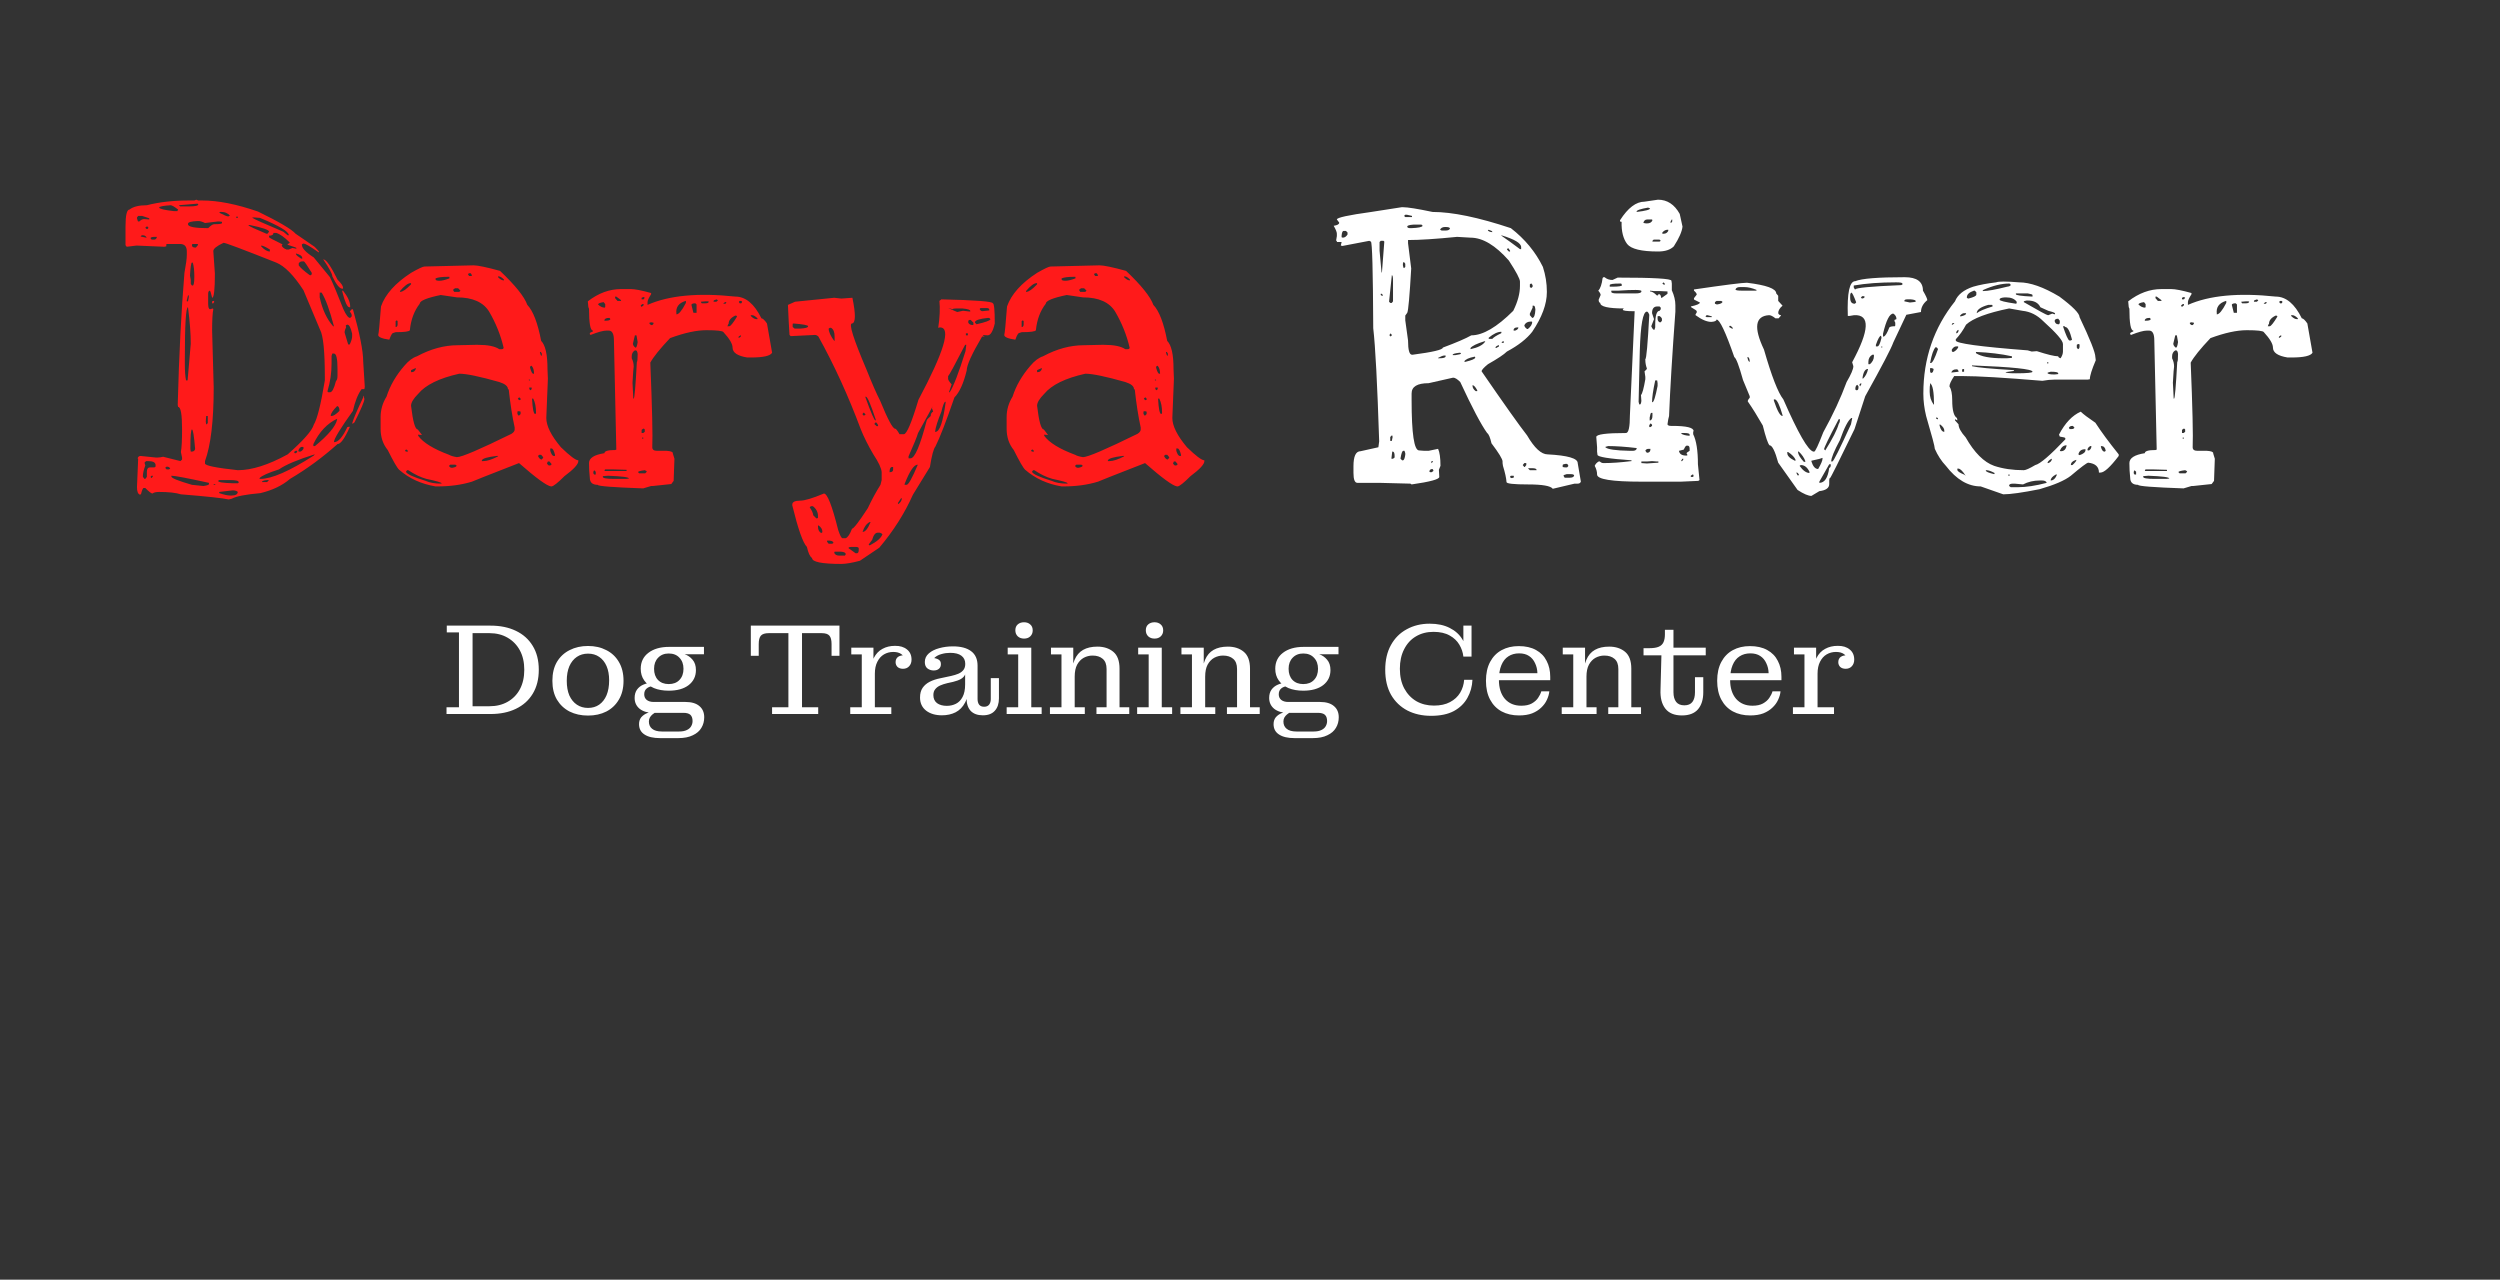 <svg width="926" height="474" viewBox="0 0 926 474" fill="none" xmlns="http://www.w3.org/2000/svg">
<rect x="0" y="0" width="926" height="474" fill="#333333" stroke="none"/>
<path d="M69.928 74.258H71.978L72.711 73.965L73.443 74.258H74.908C80.768 74.258 87.652 75.626 95.562 78.36C103.375 82.168 108.014 84.903 109.479 86.563L116.51 91.397C117.389 92.276 117.926 92.862 118.121 93.155V93.448H117.975C114.947 91.299 113.092 90.225 112.408 90.225H112.262L111.822 90.518V90.665C111.822 91.934 113.287 93.497 116.217 95.352L122.223 102.676C123.395 105.118 125.055 109.073 127.203 114.542C128.18 116.69 129.01 117.764 129.693 117.764L130.279 117.178V116.885C130.279 116.397 130.035 115.909 129.547 115.421L130.279 114.542H130.719C133.258 123.624 134.527 130.069 134.527 133.878L135.113 143.253L134.967 144.131H134.234H133.941C132.574 145.987 131.5 148.672 130.719 152.188C126.031 158.731 123.688 162.588 123.688 163.76H123.834C125.299 163.76 126.91 161.905 128.668 158.194L129.4 158.047L129.547 158.194C127.691 162.393 126.178 164.493 125.006 164.493C119.439 169.473 113.58 173.77 107.428 177.383C104.596 179.825 100.934 181.583 96.441 182.657C90.973 183.145 87.457 183.829 85.894 184.708L84.723 185.001C82.574 184.512 76.666 183.878 66.998 183.096C65.143 182.51 62.457 182.217 58.941 182.217C57.77 182.217 56.94 182.413 56.451 182.803C56.06 182.803 55.182 182.12 53.815 180.753H53.228C52.935 180.753 52.594 181.534 52.203 183.096H51.91V183.243C51.129 183.047 50.738 182.12 50.738 180.46L51.178 169.913H51.031V169.62C51.227 169.131 51.568 168.887 52.057 168.887L57.77 169.473H58.355C58.941 169.473 59.625 169.376 60.406 169.18L66.852 170.792L67.438 170.206V169.473L66.998 167.422C67.291 165.958 67.438 163.126 67.438 158.926C67.438 153.458 66.949 150.723 65.973 150.723L65.826 149.991C66.314 131.436 67.144 115.128 68.316 101.065C68.902 97.94 69.195 95.743 69.195 94.473V93.155C69.195 91.299 68.365 90.372 66.705 90.372H61.725C61.627 90.372 61.578 90.665 61.578 91.251L60.846 91.397L50.592 90.958L46.93 91.397L46.49 90.811V83.926C46.49 79.727 46.978 77.627 47.955 77.627C49.322 76.553 51.471 76.016 54.4 76.016C58.99 74.844 64.166 74.258 69.928 74.258ZM73.15 75.43L66.266 76.016L66.705 76.456H69.928C72.272 76.456 73.443 76.212 73.443 75.723L73.15 75.43ZM58.941 76.895C59.137 77.383 60.992 77.823 64.508 78.213H65.68L65.973 77.627C64.606 76.553 63.678 76.016 63.19 76.016C60.357 76.212 58.941 76.504 58.941 76.895ZM81.5 78.506L81.207 78.799C82.965 79.678 83.99 80.118 84.283 80.118H84.723L85.162 79.825C84.283 78.946 83.307 78.506 82.232 78.506H81.5ZM51.178 79.971L50.738 80.557V80.85C50.934 81.631 51.08 82.022 51.178 82.022H51.617C52.203 81.436 52.789 81.143 53.375 81.143L55.279 81.29V80.85L52.643 79.971H51.178ZM88.092 80.264H87.506V80.704H88.092V80.264ZM94.391 80.557H93.512V80.704C94.195 81.192 98.004 82.901 104.938 85.831L106.549 87.149H106.988C106.988 85.782 103.424 83.633 96.295 80.704L94.391 80.557ZM69.635 82.901V83.047C69.635 84.024 72.125 84.512 77.106 84.512C78.082 83.536 78.814 83.047 79.303 83.047C81.256 83.047 82.232 82.901 82.232 82.608V82.168L81.207 82.022H80.768L75.934 82.608C74.957 82.12 74.176 81.876 73.59 81.876H73.15C70.807 81.973 69.635 82.315 69.635 82.901ZM92.486 83.34H92.047V83.487C92.438 83.877 94.635 84.903 98.639 86.563H99.078L99.664 85.831C99.664 85.147 97.272 84.317 92.486 83.34ZM54.254 83.926L53.815 84.366L54.254 84.805H54.693L54.986 84.366L54.693 83.926H54.254ZM102.301 86.27H101.275C101.275 86.954 100.738 87.296 99.664 87.296V87.881C99.762 88.077 101.422 88.956 104.645 90.518L104.352 90.958C104.547 91.543 105.133 92.032 106.109 92.422H106.988L108.307 91.837L109.771 92.129V91.837C109.771 91.739 108.697 91.348 106.549 90.665V90.518C106.549 90.323 106.695 90.225 106.988 90.225L107.281 89.932V89.786C105.328 87.833 103.668 86.661 102.301 86.27ZM52.496 87.149L52.057 87.588L54.107 88.028H54.254V87.881C53.961 87.393 53.522 87.149 52.935 87.149H52.496ZM55.719 88.174L56.158 88.76H57.037C57.525 88.76 57.867 88.516 58.062 88.028V87.735H57.184C56.402 87.735 55.914 87.881 55.719 88.174ZM79.01 93.008L79.596 101.358C79.596 107.315 79.254 110.294 78.57 110.294C78.18 108.536 77.887 107.657 77.691 107.657C77.301 107.754 77.106 108.145 77.106 108.829V112.491C77.106 113.858 77.35 114.542 77.838 114.542L78.863 114.249L79.01 114.542C78.717 115.909 78.57 118.546 78.57 122.452L79.156 143.546C79.156 155.85 78.082 164.932 75.934 170.792V171.671C75.934 172.452 79.986 173.282 88.092 174.161C93.268 174.161 99.42 172.208 106.549 168.301C112.408 163.126 115.631 159.463 116.217 157.315C117.486 155.264 118.854 149.796 120.318 140.909V139.59C120.318 130.118 119.732 124.307 118.561 122.159L112.408 107.51C108.795 101.944 105.426 98.526 102.301 97.256C89.996 92.374 83.502 89.932 82.818 89.932C80.279 91.104 79.01 92.129 79.01 93.008ZM71.1 90.811C71.1 91.397 71.49 91.69 72.272 91.69H72.564L73.297 90.811V90.372H71.393C71.197 90.372 71.1 90.518 71.1 90.811ZM96.734 90.958V91.251C97.906 92.52 98.981 93.155 99.957 93.155V92.422C98.394 91.446 97.32 90.958 96.734 90.958ZM109.625 93.887V94.18C109.82 94.571 110.455 95.108 111.529 95.792H111.969V95.645C111.969 94.864 111.188 94.278 109.625 93.887ZM119.732 96.085H119.879C120.953 96.28 122.662 98.77 125.006 103.555C126.373 104.922 127.057 105.899 127.057 106.485V106.924H126.764C125.787 106.924 124.566 105.411 123.102 102.383C123.102 101.504 121.979 99.405 119.732 96.085ZM110.65 97.549V98.282C111.139 99.063 112.506 100.284 114.752 101.944H115.191L115.484 101.504V101.065C113.727 98.233 112.75 96.817 112.555 96.817H111.969C111.383 96.817 110.943 97.061 110.65 97.549ZM70.367 102.09L70.66 103.702V105.167L71.1 105.753H71.393C71.783 105.753 71.978 104.629 71.978 102.383C71.978 100.137 71.783 98.428 71.393 97.256H71.1C70.807 97.256 70.562 98.868 70.367 102.09ZM126.764 107.95V107.657H127.057C128.814 109.903 129.693 111.807 129.693 113.37V113.809H129.4C128.619 113.809 127.74 111.856 126.764 107.95ZM119.146 108.389H118.414V110.147C119.391 114.639 121.051 118.204 123.395 120.84H123.688C122.125 114.883 120.611 110.733 119.146 108.389ZM69.928 109.415H69.635L69.195 111.172V111.612H69.635L69.928 110.147V109.415ZM78.57 111.612L79.01 111.465H79.303V111.905L79.01 112.344H78.57V111.612ZM68.463 132.999V134.756C68.463 137.393 68.609 139.444 68.902 140.909H69.488L70.66 127.286C70.66 123.672 70.318 119.18 69.635 113.809C68.853 113.809 68.463 120.206 68.463 132.999ZM128.521 120.254L128.082 120.547V120.84L128.229 121.133C127.838 121.915 127.643 122.598 127.643 123.184L128.961 127.579H129.547C130.133 126.309 130.426 125.333 130.426 124.649V123.624C129.938 121.378 129.352 120.254 128.668 120.254H128.521ZM123.688 130.948H123.102L122.809 131.827V134.61C122.809 138.126 122.32 141.495 121.344 144.717V145.157L121.637 145.303H122.223C123.004 145.303 123.736 143.936 124.42 141.202C124.811 140.811 125.006 140.176 125.006 139.297V136.514C125.006 132.803 124.566 130.948 123.688 130.948ZM134.527 147.208V146.622H134.674L134.967 147.794C134.967 148.672 133.746 151.553 131.305 156.436L130.719 156.876H130.426C130.914 155.118 132.281 151.895 134.527 147.208ZM122.516 153.946V154.092H122.809C123.492 154.092 124.469 153.458 125.738 152.188V152.042C125.738 151.163 125.494 150.626 125.006 150.43H124.859C123.297 151.993 122.516 153.165 122.516 153.946ZM76.959 154.092H76.373L76.227 155.997V156.29L76.373 157.169H76.519L76.959 156.729V154.092ZM116.07 164.493V165.225H116.656C121.637 161.124 124.371 157.852 124.859 155.411V155.118C121.148 156.876 118.219 160.001 116.07 164.493ZM70.514 166.251L70.66 167.276H70.953C71.734 167.276 72.174 166.934 72.272 166.251C71.881 161.465 71.49 159.073 71.1 159.073C70.709 159.073 70.514 161.465 70.514 166.251ZM110.504 166.837L110.65 167.276H111.236C111.627 167.178 112.018 166.837 112.408 166.251V165.665C112.408 165.567 112.213 165.518 111.822 165.518C111.334 165.518 110.895 165.958 110.504 166.837ZM109.479 166.983L108.893 167.422L109.186 167.862H109.625L110.064 167.422V166.983H109.479ZM96.148 177.09V177.383H96.441C100.641 177.383 107.232 174.503 116.217 168.741L116.51 168.448V168.301C110.26 170.254 105.865 172.11 103.326 173.868C99.322 175.137 96.93 176.212 96.148 177.09ZM54.107 170.792L53.522 171.378L53.815 172.403C53.228 174.063 52.935 175.333 52.935 176.212V176.651L53.522 177.383H53.815L54.4 176.651V174.747C54.4 173.672 54.791 173.135 55.572 173.135H57.184L57.623 172.842V172.256C57.623 171.28 56.695 170.792 54.84 170.792H54.107ZM61.725 172.842L61.285 173.135V173.428L61.725 173.868H62.603L63.043 173.575C62.848 173.087 62.408 172.842 61.725 172.842ZM63.482 176.212V176.504C63.482 177.09 66.022 178.116 71.1 179.581L75.348 180.02C76.715 179.825 77.398 179.581 77.398 179.288V178.848C69.391 177.09 64.752 176.212 63.482 176.212ZM56.158 176.212L55.719 176.651L56.158 177.09L56.598 176.504V176.212H56.158ZM81.207 177.823L80.768 178.116C80.768 178.604 82.574 178.897 86.188 178.995H88.092L88.385 178.848V178.555C88.385 178.067 87.311 177.823 85.162 177.823H81.207ZM97.027 178.555H98.932L99.518 177.969V177.823H98.932C97.662 177.921 97.027 178.165 97.027 178.555ZM79.742 179.288H79.156V179.581H79.742V179.288ZM86.188 181.631L81.207 182.217V182.657C82.965 183.243 84.283 183.536 85.162 183.536H85.894C87.262 183.536 87.994 183.096 88.092 182.217C87.701 181.827 87.066 181.631 86.188 181.631ZM157.232 98.721L175.396 98.282C176.959 98.282 180.23 98.965 185.211 100.333C190.875 105.704 194.244 109.903 195.318 112.93C197.467 115.176 199.176 119.62 200.445 126.26C202.008 127.823 202.789 131.29 202.789 136.661L202.936 140.323L202.35 154.825C202.35 157.754 204.156 161.368 207.77 165.665C211.09 168.887 213.238 170.499 214.215 170.499V170.792C214.215 171.963 212.506 173.819 209.088 176.358C206.549 178.897 204.938 180.167 204.254 180.167H204.107C202.545 179.971 198.59 177.09 192.242 171.524C180.719 176.016 174.908 178.311 174.811 178.409C171.002 179.581 166.754 180.167 162.066 180.167H161.334C156.061 179.288 151.568 177.237 147.857 174.014C147.174 173.428 145.758 170.987 143.609 166.69C141.852 164.542 140.973 161.905 140.973 158.78V154.532C140.973 151.797 141.705 149.258 143.17 146.915C144.439 142.911 146.637 139.102 149.762 135.489C151.324 133.633 152.887 132.462 154.449 131.973C159.527 129.239 164.557 127.872 169.537 127.872L176.129 127.725H177.008C180.719 127.725 183.355 128.262 184.918 129.337H185.797C186.285 129.337 186.529 129.141 186.529 128.751C185.455 124.161 183.697 119.766 181.256 115.567C179.107 111.954 175.104 110.147 169.244 110.147L163.238 109.268C158.062 110.342 155.475 111.417 155.475 112.491C153.424 115.128 152.203 118.399 151.812 122.305C151.617 122.794 149.859 123.038 146.539 123.038L145.66 123.331C145.27 123.331 144.781 124.161 144.195 125.821C141.461 125.43 140.094 124.844 140.094 124.063C140.289 123.477 140.631 119.962 141.119 113.516C142.682 109.024 146.393 104.874 152.252 101.065C154.986 99.502 156.646 98.721 157.232 98.721ZM173.639 101.212L173.346 101.651L173.785 102.237H174.664L174.811 101.944L174.371 101.212H173.639ZM184.771 102.383H184.479V102.676C185.26 103.458 185.943 103.848 186.529 103.848H186.676V103.555C185.895 102.774 185.26 102.383 184.771 102.383ZM161.334 103.116V103.555C161.432 103.848 161.92 103.995 162.799 103.995C163.678 103.995 164.898 103.702 166.461 103.116V102.53H165.875C163.727 102.53 162.213 102.725 161.334 103.116ZM148.15 107.803V108.096H148.297C149.176 108.096 150.494 107.169 152.252 105.313V104.874H152.105C151.129 104.874 149.811 105.85 148.15 107.803ZM168.512 106.778L167.779 107.364L168.219 108.096H170.123L170.562 107.657L169.684 106.778H168.512ZM146.979 118.643L146.539 118.936V121.133H146.686C147.076 121.036 147.271 120.694 147.271 120.108V118.936L146.979 118.643ZM200.152 130.362H200.006V130.655C200.201 131.436 200.396 131.827 200.592 131.827L200.738 131.094C200.543 130.606 200.348 130.362 200.152 130.362ZM196.783 135.489L196.344 135.782V136.221C196.734 137.686 197.125 138.419 197.516 138.419H197.809C197.809 137.149 197.516 136.172 196.93 135.489H196.783ZM153.863 136.368L152.252 137.1V137.833H152.545C153.229 137.833 153.717 137.442 154.01 136.661V136.368H153.863ZM152.252 150.284C152.936 156.143 153.766 159.073 154.742 159.073L156.207 160.977V161.124L154.889 160.977V161.417C156.744 163.956 160.553 166.299 166.314 168.448C166.998 168.838 167.975 169.131 169.244 169.327C171.002 169.327 177.74 166.446 189.459 160.684C190.24 160.196 190.631 159.659 190.631 159.073V158.34C189.752 154.337 189.02 149.649 188.434 144.278L188.141 144.131C188.141 143.057 187.066 142.178 184.918 141.495C177.691 139.444 172.76 138.419 170.123 138.419C162.701 140.079 157.623 142.569 154.889 145.889C153.131 147.647 152.252 149.112 152.252 150.284ZM196.344 140.762L195.904 140.469V140.909H196.344V140.762ZM196.93 143.546H196.051V144.131L196.49 144.571L196.93 144.131V143.546ZM192.242 147.208L191.803 147.647L192.242 148.233L192.828 148.087V147.647L192.389 147.208H192.242ZM197.516 147.647H197.076V147.794C197.271 151.504 197.662 153.36 198.248 153.36L198.541 153.067V152.774C198.541 150.723 198.199 149.014 197.516 147.647ZM191.803 152.335L191.656 152.481V153.36L192.096 153.946H192.242L192.828 153.36V152.481L192.389 152.335H191.803ZM204.254 166.104H203.814V166.983C204.205 168.253 204.645 168.887 205.133 168.887H205.572V168.448C205.182 166.885 204.742 166.104 204.254 166.104ZM150.348 166.544L150.055 166.837V166.983L150.348 167.276H151.08V166.983L150.641 166.544H150.348ZM199.713 168.448L199.273 168.887C199.566 169.571 199.957 170.01 200.445 170.206H200.592L201.178 169.62V169.327L200.445 168.448H199.713ZM178.473 170.499V170.792H179.059C180.426 170.792 182.232 170.206 184.479 169.034V168.887H183.893C180.572 169.278 178.766 169.815 178.473 170.499ZM202.936 170.938L202.643 171.524V171.817L203.229 172.403H203.814L204.254 172.11V171.817L203.521 170.938H202.936ZM166.754 172.11L166.314 172.549C166.51 173.038 166.9 173.282 167.486 173.282C168.561 173.087 169.098 172.842 169.098 172.549V172.403L168.658 172.11H166.754ZM150.787 174.161L150.348 174.747C150.738 175.626 153.18 176.749 157.672 178.116C159.137 178.799 161.09 179.141 163.531 179.141V178.995C163.531 178.702 161.676 178.165 157.965 177.383C155.816 176.797 153.57 175.723 151.227 174.161H150.787ZM272.369 109.854C276.178 109.854 279.4 112.54 282.037 117.911C282.525 117.911 283.209 118.546 284.088 119.815L285.992 130.655C285.309 131.827 282.721 132.413 278.229 132.413H276.764C273.15 131.827 271.344 130.606 271.344 128.751C271.344 127.383 270.221 125.479 267.975 123.038C267.682 122.549 265.582 122.305 261.676 122.305C257.965 122.305 253.473 123.282 248.199 125.235C244.488 129.141 242.047 132.169 240.875 134.317C241.559 151.016 241.803 161.465 241.607 165.665C241.607 166.544 242.193 166.983 243.365 166.983H246.881C248.443 167.081 249.225 167.374 249.225 167.862V168.008L249.811 169.913L249.518 178.116L248.639 179.288L241.754 180.02H241.168L238.238 180.899C227.008 180.508 221.393 180.069 221.393 179.581C219.439 179.581 218.463 178.702 218.463 176.944C218.268 175.186 218.17 173.379 218.17 171.524C218.17 169.669 220.074 168.448 223.883 167.862C223.883 167.081 225.201 166.69 227.838 166.69L228.277 166.544V166.251L227.398 126.114C227.398 123.672 226.764 122.452 225.494 122.452H224.615C223.443 122.452 221.49 122.989 218.756 124.063L218.463 123.77V123.477C218.463 123.282 218.854 123.038 219.635 122.745V122.452C218.658 122.452 218.17 119.717 218.17 114.249C217.975 114.249 217.828 113.37 217.73 111.612C221.637 108.585 225.738 107.071 230.035 107.071H233.697C235.162 107.071 237.652 107.559 241.168 108.536V108.975C240.289 110.342 239.85 111.319 239.85 111.905V112.93C247.76 109.415 258.6 108.389 272.369 109.854ZM233.99 131.973V132.706C234.479 133.682 234.723 134.708 234.723 135.782C234.625 136.172 234.479 138.174 234.283 141.788L234.576 147.647H234.723C235.016 147.647 235.406 143.106 235.895 134.024C236.09 134.024 236.188 133.047 236.188 131.094C236.09 130.215 235.846 129.776 235.455 129.776H235.162C234.381 130.264 233.99 130.997 233.99 131.973ZM225.201 176.212L223.297 176.358V176.651C223.297 177.139 224.713 177.383 227.545 177.383H231.939L232.965 177.237C232.965 176.749 230.377 176.407 225.201 176.212ZM250.543 116.153V116.446C251.422 116.446 252.594 115.03 254.059 112.198V111.465H253.912C251.373 112.247 250.25 113.809 250.543 116.153ZM269.439 120.84H270.172C270.66 120.743 271.588 119.571 272.955 117.325V117.178C272.955 116.983 272.76 116.885 272.369 116.885C270.709 117.667 269.879 118.692 269.879 119.962C269.781 119.962 269.635 120.254 269.439 120.84ZM235.748 124.21H235.162L234.43 127.286C234.43 127.774 234.723 128.262 235.309 128.751H235.455C235.748 128.751 235.992 128.067 236.188 126.7L235.748 124.21ZM256.109 112.93L256.842 115.86H258.014V112.784L257.574 112.344H257.135C256.451 112.442 256.109 112.637 256.109 112.93ZM224.176 173.868L223.883 174.161L224.029 174.454H232.086V174.014L227.105 173.868H224.176ZM221.539 112.784C222.32 113.565 223.15 113.956 224.029 113.956L224.176 113.663V112.637L223.59 111.905C222.223 112.1 221.539 112.393 221.539 112.784ZM236.334 174.893L236.773 175.333H238.971L239.557 174.747C239.557 174.551 239.312 174.356 238.824 174.161C237.164 174.356 236.334 174.6 236.334 174.893ZM278.521 116.739H278.082V117.032C278.863 117.813 279.547 118.204 280.133 118.204H280.572V117.911C279.791 117.129 279.107 116.739 278.521 116.739ZM228.277 109.854H227.838V110.44L228.717 111.465H230.035V111.172L228.277 109.854ZM223.883 118.497V118.79H224.322C225.396 118.79 225.982 118.594 226.08 118.204L225.787 117.764H225.494C224.615 117.764 224.078 118.008 223.883 118.497ZM261.383 111.612L259.625 111.758V111.905L259.918 112.344H261.383C262.066 112.344 262.457 112.149 262.555 111.758L262.262 111.612H261.383ZM238.238 158.78L237.652 159.219V160.391H238.238L238.824 159.952V159.073L238.531 158.78H238.238ZM220.66 174.747L220.074 174.161L219.781 174.747V175.333L220.074 175.772H220.66V174.747ZM241.168 119.376L240.582 119.522V119.962L241.168 120.401H241.607L242.047 119.962V119.522L241.168 119.376ZM264.312 111.465V111.758H265.338L265.924 111.319L265.484 110.879C264.703 111.075 264.312 111.27 264.312 111.465ZM273.98 111.465L273.688 111.758V111.905L273.98 112.344H274.566L274.859 111.905V111.758L274.566 111.465H273.98ZM238.385 110.001L237.652 110.294V110.879H238.385L238.824 110.294L238.385 110.001ZM237.945 112.637L237.359 113.077V113.37L237.652 113.663L238.385 113.077V112.637H237.945ZM273.541 124.796V125.088H273.834L274.42 124.649V124.21H274.273C273.785 124.503 273.541 124.698 273.541 124.796ZM268.561 111.905L267.975 112.344V112.491H268.707L269 112.198V111.905H268.561ZM238.238 162.003H237.945V162.588H238.238V162.003ZM311.627 110.587L315.729 110.294C316.998 116.446 316.949 119.62 315.582 119.815C314.312 119.815 316.07 125.43 320.855 136.661C323.004 142.032 324.713 145.938 325.982 148.379C328.814 155.313 330.67 158.78 331.549 158.78C331.842 158.78 332.33 159.366 333.014 160.538L333.16 160.831H334.771C335.846 160.831 337.652 156.583 340.191 148.087C349.664 130.313 352.35 121.378 348.248 121.28C348.053 121.28 347.809 121.329 347.516 121.426C348.102 117.52 348.248 114.2 347.955 111.465L348.688 110.879C361.383 111.172 367.73 111.661 367.73 112.344C368.219 112.344 368.463 114.835 368.463 119.815C367.779 122.745 366.9 124.21 365.826 124.21C364.752 124.112 364.166 124.112 364.068 124.21C363.971 124.307 364.215 124.454 364.801 124.649H363.775C359.967 131.094 358.062 135.294 358.062 137.247C356.891 142.032 355.377 145.352 353.521 147.208C350.494 155.997 348.15 162.051 346.49 165.372C345.807 166.153 345.123 168.692 344.439 172.989L338.141 183.243C335.113 190.079 330.963 196.622 325.689 202.872L318.512 207.706C315.582 208.487 313.287 208.878 311.627 208.878C304.4 208.878 300.787 208.145 300.787 206.68C300.006 206.192 299.371 204.825 298.883 202.579C297.418 201.114 295.611 195.987 293.463 187.198V186.905C293.463 185.928 294.439 185.44 296.393 185.44C298.053 185.44 300.982 184.561 305.182 182.803C306.451 182.803 308.209 187.296 310.455 196.28C311.139 198.331 311.676 199.356 312.066 199.356H313.238C314.02 199.063 314.801 197.891 315.582 195.84C316.168 195.84 318.121 193.301 321.441 188.223C322.906 185.098 324.469 182.217 326.129 179.581L326.568 177.823V174.893C326.471 173.428 325.445 171.231 323.492 168.301C321.539 164.981 319.977 161.856 318.805 158.926C314.215 146.622 308.99 135.196 303.131 124.649C302.74 124.258 302.301 124.063 301.812 124.063L292.877 124.503L292.438 124.063L292.145 119.229L291.852 112.93L294.488 111.758L308.99 110.294L311.627 110.587ZM352.936 114.542L351.178 114.102L354.547 115.567L356.598 115.128H356.891L359.381 115.421V115.128C359.381 114.737 358.404 114.444 356.451 114.249H354.254C353.375 114.249 352.936 114.346 352.936 114.542ZM363.189 114.102L362.896 114.395V114.542C363.092 114.932 363.385 115.176 363.775 115.274L366.412 114.981V114.542C366.314 114.249 365.973 114.102 365.387 114.102H363.189ZM293.902 119.815L293.609 119.962V121.133L294.342 121.719H296.246C298.297 121.622 299.322 121.329 299.322 120.84C299.322 120.45 297.516 120.108 293.902 119.815ZM307.379 121.426L306.939 121.719C306.939 122.891 307.623 124.405 308.99 126.26H309.137V124.649C309.137 122.989 308.697 121.915 307.818 121.426H307.379ZM361.139 119.229V119.522L361.725 120.108C365.143 119.327 366.852 118.692 366.852 118.204L366.412 117.764H365.826C362.994 118.057 361.432 118.546 361.139 119.229ZM359.088 118.497L358.648 118.79V119.522C358.941 120.108 359.527 120.401 360.406 120.401L360.553 120.254V119.522L359.527 118.497H359.088ZM358.502 123.477H357.77V124.21H358.502V123.477ZM357.916 127.725H357.477C353.668 135.147 351.568 139.004 351.178 139.297V140.323C351.178 140.713 351.617 141.397 352.496 142.374L351.471 145.303H351.764C353.131 143.253 355.084 138.174 357.623 130.069L357.916 127.725ZM336.529 169.034V169.766H337.262C338.824 169.766 340.826 165.079 343.268 155.704C343.268 155.508 343.756 154.971 344.732 154.092C344.732 153.311 345.025 152.774 345.611 152.481V152.335L345.172 151.163C345.66 150.186 345.66 150.137 345.172 151.016C344.977 151.407 344.586 152.139 344 153.213C342.535 155.85 341.217 158.243 340.045 160.391C339.654 161.758 338.482 164.639 336.529 169.034ZM320.709 146.915H320.562V147.208C322.613 152.872 323.834 155.704 324.225 155.704H324.371V155.411C322.516 149.747 321.295 146.915 320.709 146.915ZM346.344 159.952H346.49C348.053 159.952 349.322 156.241 350.299 148.819H350.152C349.762 148.819 349.273 150.04 348.688 152.481C347.32 155.801 346.539 158.292 346.344 159.952ZM319.977 152.774L319.537 153.213V153.653L319.977 153.946L320.562 153.653V153.506L319.977 152.774ZM324.371 156.436L323.932 156.876V157.169L324.811 157.901C325.104 157.901 325.25 157.754 325.25 157.462C325.055 157.071 324.811 156.729 324.518 156.436H324.371ZM335.064 179.288V179.581H335.797C336.48 179.581 337.848 177.139 339.898 172.256V172.11C338.531 172.11 336.92 174.503 335.064 179.288ZM329.498 174.747V174.893H329.645C330.426 174.893 330.816 174.551 330.816 173.868V172.989H330.23C329.742 173.184 329.498 173.77 329.498 174.747ZM333.746 184.561L332.574 186.319L332.721 186.758C333.6 186.075 334.039 185.342 334.039 184.561H333.746ZM300.348 187.491L299.908 187.93C300.689 189.004 301.129 189.981 301.227 190.86L302.398 192.032L302.984 191.885V191.153C302.984 189.688 302.35 188.467 301.08 187.491H300.348ZM319.537 196.866V197.012C320.514 197.012 321.49 195.792 322.467 193.35H322.174C321.002 193.936 320.123 195.108 319.537 196.866ZM303.277 194.669H302.984V195.108C302.984 196.182 303.375 196.963 304.156 197.452L304.596 197.159V196.866C304.596 196.085 304.156 195.352 303.277 194.669ZM323.053 199.942L321.734 201.7L322.027 201.993H322.174C324.811 200.626 326.373 199.258 326.861 197.891C326.471 197.501 326.08 197.305 325.689 197.305H325.104C324.225 197.305 323.541 198.184 323.053 199.942ZM307.232 200.235H306.354V200.674L306.939 201.407H308.258L308.697 201.114C308.697 200.626 308.209 200.333 307.232 200.235ZM314.264 203.018L316.9 204.922H317.486C317.877 204.825 318.072 204.434 318.072 203.751V203.018C317.975 202.725 317.584 202.579 316.9 202.579H315.582C314.703 202.579 314.264 202.725 314.264 203.018ZM309.137 204.337L308.99 204.776C309.283 205.46 309.918 205.801 310.895 205.801H312.945L313.238 205.362V205.215C313.238 204.727 312.652 204.434 311.48 204.337H309.137ZM389.117 98.721L407.281 98.282C408.844 98.282 412.115 98.965 417.096 100.333C422.76 105.704 426.129 109.903 427.203 112.93C429.352 115.176 431.061 119.62 432.33 126.26C433.893 127.823 434.674 131.29 434.674 136.661L434.82 140.323L434.234 154.825C434.234 157.754 436.041 161.368 439.654 165.665C442.975 168.887 445.123 170.499 446.1 170.499V170.792C446.1 171.963 444.391 173.819 440.973 176.358C438.434 178.897 436.822 180.167 436.139 180.167H435.992C434.43 179.971 430.475 177.09 424.127 171.524C412.604 176.016 406.793 178.311 406.695 178.409C402.887 179.581 398.639 180.167 393.951 180.167H393.219C387.945 179.288 383.453 177.237 379.742 174.014C379.059 173.428 377.643 170.987 375.494 166.69C373.736 164.542 372.857 161.905 372.857 158.78V154.532C372.857 151.797 373.59 149.258 375.055 146.915C376.324 142.911 378.521 139.102 381.646 135.489C383.209 133.633 384.771 132.462 386.334 131.973C391.412 129.239 396.441 127.872 401.422 127.872L408.014 127.725H408.893C412.604 127.725 415.24 128.262 416.803 129.337H417.682C418.17 129.337 418.414 129.141 418.414 128.751C417.34 124.161 415.582 119.766 413.141 115.567C410.992 111.954 406.988 110.147 401.129 110.147L395.123 109.268C389.947 110.342 387.359 111.417 387.359 112.491C385.309 115.128 384.088 118.399 383.697 122.305C383.502 122.794 381.744 123.038 378.424 123.038L377.545 123.331C377.154 123.331 376.666 124.161 376.08 125.821C373.346 125.43 371.979 124.844 371.979 124.063C372.174 123.477 372.516 119.962 373.004 113.516C374.566 109.024 378.277 104.874 384.137 101.065C386.871 99.502 388.531 98.721 389.117 98.721ZM405.523 101.212L405.23 101.651L405.67 102.237H406.549L406.695 101.944L406.256 101.212H405.523ZM416.656 102.383H416.363V102.676C417.145 103.458 417.828 103.848 418.414 103.848H418.561V103.555C417.779 102.774 417.145 102.383 416.656 102.383ZM393.219 103.116V103.555C393.316 103.848 393.805 103.995 394.684 103.995C395.562 103.995 396.783 103.702 398.346 103.116V102.53H397.76C395.611 102.53 394.098 102.725 393.219 103.116ZM380.035 107.803V108.096H380.182C381.061 108.096 382.379 107.169 384.137 105.313V104.874H383.99C383.014 104.874 381.695 105.85 380.035 107.803ZM400.396 106.778L399.664 107.364L400.104 108.096H402.008L402.447 107.657L401.568 106.778H400.396ZM378.863 118.643L378.424 118.936V121.133H378.57C378.961 121.036 379.156 120.694 379.156 120.108V118.936L378.863 118.643ZM432.037 130.362H431.891V130.655C432.086 131.436 432.281 131.827 432.477 131.827L432.623 131.094C432.428 130.606 432.232 130.362 432.037 130.362ZM428.668 135.489L428.229 135.782V136.221C428.619 137.686 429.01 138.419 429.4 138.419H429.693C429.693 137.149 429.4 136.172 428.814 135.489H428.668ZM385.748 136.368L384.137 137.1V137.833H384.43C385.113 137.833 385.602 137.442 385.895 136.661V136.368H385.748ZM384.137 150.284C384.82 156.143 385.65 159.073 386.627 159.073L388.092 160.977V161.124L386.773 160.977V161.417C388.629 163.956 392.438 166.299 398.199 168.448C398.883 168.838 399.859 169.131 401.129 169.327C402.887 169.327 409.625 166.446 421.344 160.684C422.125 160.196 422.516 159.659 422.516 159.073V158.34C421.637 154.337 420.904 149.649 420.318 144.278L420.025 144.131C420.025 143.057 418.951 142.178 416.803 141.495C409.576 139.444 404.645 138.419 402.008 138.419C394.586 140.079 389.508 142.569 386.773 145.889C385.016 147.647 384.137 149.112 384.137 150.284ZM428.229 140.762L427.789 140.469V140.909H428.229V140.762ZM428.814 143.546H427.936V144.131L428.375 144.571L428.814 144.131V143.546ZM424.127 147.208L423.688 147.647L424.127 148.233L424.713 148.087V147.647L424.273 147.208H424.127ZM429.4 147.647H428.961V147.794C429.156 151.504 429.547 153.36 430.133 153.36L430.426 153.067V152.774C430.426 150.723 430.084 149.014 429.4 147.647ZM423.688 152.335L423.541 152.481V153.36L423.98 153.946H424.127L424.713 153.36V152.481L424.273 152.335H423.688ZM436.139 166.104H435.699V166.983C436.09 168.253 436.529 168.887 437.018 168.887H437.457V168.448C437.066 166.885 436.627 166.104 436.139 166.104ZM382.232 166.544L381.939 166.837V166.983L382.232 167.276H382.965V166.983L382.525 166.544H382.232ZM431.598 168.448L431.158 168.887C431.451 169.571 431.842 170.01 432.33 170.206H432.477L433.062 169.62V169.327L432.33 168.448H431.598ZM410.357 170.499V170.792H410.943C412.311 170.792 414.117 170.206 416.363 169.034V168.887H415.777C412.457 169.278 410.65 169.815 410.357 170.499ZM434.82 170.938L434.527 171.524V171.817L435.113 172.403H435.699L436.139 172.11V171.817L435.406 170.938H434.82ZM398.639 172.11L398.199 172.549C398.395 173.038 398.785 173.282 399.371 173.282C400.445 173.087 400.982 172.842 400.982 172.549V172.403L400.543 172.11H398.639ZM382.672 174.161L382.232 174.747C382.623 175.626 385.064 176.749 389.557 178.116C391.021 178.799 392.975 179.141 395.416 179.141V178.995C395.416 178.702 393.561 178.165 389.85 177.383C387.701 176.797 385.455 175.723 383.111 174.161H382.672Z" fill="#FF1A1A"/>
<path d="M507.916 78.506L519.195 76.749H519.635C521.393 76.749 525.055 77.335 530.621 78.506C537.945 78.506 547.613 80.508 559.625 84.512C564.801 88.516 568.756 93.301 571.49 98.868C572.467 101.895 572.955 104.922 572.955 107.95V108.243C572.955 112.637 571.148 117.52 567.535 122.891C565.484 125.528 562.359 127.969 558.16 130.215C557.086 131.29 554.742 132.852 551.129 134.903C549.566 136.172 548.785 137.051 548.785 137.54C557.184 149.747 562.799 157.657 565.631 161.27C568.365 165.958 570.904 168.301 573.248 168.301C580.67 168.692 584.381 169.766 584.381 171.524L585.553 178.409C585.357 178.897 584.967 179.141 584.381 179.141H583.209L575.152 181.046C574.371 179.971 571.295 179.434 565.924 179.434C560.65 179.434 558.014 179.141 558.014 178.555C557.916 177.09 557.477 175.088 556.695 172.549L556.549 171.524V170.938C556.549 170.059 555.182 167.813 552.447 164.2C551.959 162.051 551.422 160.782 550.836 160.391C548.59 157.266 545.27 150.967 540.875 141.495C539.801 140.421 538.922 139.883 538.238 139.883L529.156 141.934C524.957 141.934 522.857 143.204 522.857 145.743V148.233C522.857 160.635 523.785 166.837 525.641 166.837L527.545 166.983H529.156L532.672 166.251C533.258 167.52 533.551 169.62 533.551 172.549L532.965 174.014L533.111 176.651C533.111 177.53 529.693 178.458 522.857 179.434L522.418 179.141L510.992 178.848H502.789C501.812 178.848 501.324 177.628 501.324 175.186V172.696C501.324 168.985 502.203 167.129 503.961 167.129L510.553 165.665L510.846 163.467C510.162 142.178 509.43 128.213 508.648 121.573C508.551 100.186 508.258 89.493 507.77 89.493L507.184 89.2L497.223 91.104L496.637 90.958L496.93 89.639H495.172V89.2H494.879L495.172 87.442V86.563C495.172 85.977 494.781 85.001 494 83.633C495.367 83.438 496.051 83.047 496.051 82.462L495.172 81.29C495.172 80.606 499.42 79.678 507.916 78.506ZM520.514 79.532L520.074 79.971L520.514 80.411H523.004V79.971L521.1 79.532H520.514ZM523.59 83.194C522.027 83.292 521.246 83.536 521.246 83.926C521.246 84.317 521.637 84.512 522.418 84.512H522.711C525.348 84.415 526.764 84.122 526.959 83.633L526.52 83.194H523.59ZM533.404 85.098L533.99 85.391H535.455C536.334 85.391 536.871 85.147 537.066 84.659C537.066 84.268 536.48 84.073 535.309 84.073C534.332 84.073 533.697 84.415 533.404 85.098ZM551.422 85.098L551.129 85.245V85.391C551.52 85.782 552.057 85.977 552.74 85.977V85.831C552.74 85.635 552.301 85.391 551.422 85.098ZM496.93 87.296V87.881L497.369 88.028C498.053 88.028 498.639 87.637 499.127 86.856V86.124L498.541 85.538H497.662C497.271 85.538 497.027 86.124 496.93 87.296ZM556.109 87.149V87.296C557.965 88.565 560.26 90.225 562.994 92.276H563.434V91.543C563.434 90.079 560.992 88.614 556.109 87.149ZM521.539 88.907V90.079L522.711 99.454C522.125 109.61 521.637 115.079 521.246 115.86L520.514 116.885V118.643L521.539 126.114C521.539 129.629 522.027 131.387 523.004 131.387H523.297C530.719 130.411 534.43 129.532 534.43 128.751C539.41 126.895 542.926 125.381 544.977 124.21C549.273 124.21 554.449 121.182 560.504 115.128C562.164 111.807 562.994 108.731 562.994 105.899V104.288C562.994 103.311 561.627 100.723 558.893 96.524C553.912 90.86 549.176 88.028 544.684 88.028L539.703 87.735C531.891 88.516 525.836 88.907 521.539 88.907ZM511.432 89.2L510.992 89.639V92.862L511.725 100.919H511.871L512.75 89.493L512.457 89.2H511.432ZM558.453 91.983L558.16 92.422L558.893 93.155H559.332V92.862L558.746 91.983H558.453ZM519.781 97.11L519.635 97.696V98.282C519.732 98.965 519.879 99.307 520.074 99.307L520.514 98.868V97.696L520.074 97.11H519.781ZM515.533 101.944L514.508 111.758L514.947 112.198H515.533L515.973 111.612V103.848C515.973 102.579 515.826 101.944 515.533 101.944ZM567.096 105.02L566.656 105.313V106.338L567.096 106.631H567.242L567.682 106.192V105.606L567.242 105.02H567.096ZM511.871 108.829H511.432V109.268L511.871 109.561H512.164V109.268L511.871 108.829ZM568.121 113.223H567.682V113.956L566.656 116.153V116.739L567.535 117.764C568.219 117.764 568.609 116.739 568.707 114.688C568.609 113.712 568.414 113.223 568.121 113.223ZM564.605 120.547C564.703 121.036 565.045 121.475 565.631 121.866H565.924C566.998 120.987 567.535 120.108 567.535 119.229L567.242 119.083C565.875 119.083 564.996 119.571 564.605 120.547ZM560.65 122.012V122.452H561.236C562.018 122.159 562.408 121.768 562.408 121.28H561.969C561.285 121.28 560.846 121.524 560.65 122.012ZM551.422 125.088V125.528H552.74C553.229 124.942 554.303 124.258 555.963 123.477L556.109 123.331V122.891C554.742 122.891 553.18 123.624 551.422 125.088ZM515.094 123.477L514.654 124.063V124.21L515.094 124.649L515.533 124.21V124.063L515.094 123.477ZM544.684 128.897V129.337C547.418 128.751 549.225 127.823 550.104 126.553V126.407H549.811C546.979 127.286 545.27 128.116 544.684 128.897ZM556.695 126.407L556.256 126.7V126.993H556.988V126.407H556.695ZM553.912 128.751L554.059 128.897H554.205L555.23 128.311V127.872H555.084C554.4 128.067 554.01 128.36 553.912 128.751ZM538.092 131.387V131.534H539.117C540.484 131.338 541.168 131.143 541.168 130.948L540.875 130.655H540.582C538.922 130.85 538.092 131.094 538.092 131.387ZM532.672 132.559V132.706H533.111C534.674 132.706 535.455 132.462 535.455 131.973V131.68H535.016C534.527 131.68 533.746 131.973 532.672 132.559ZM542.34 133.878L542.633 134.024H542.779C545.221 133.438 546.441 132.901 546.441 132.413L546.295 132.12H546.148C544.098 132.51 542.828 133.096 542.34 133.878ZM545.416 142.667V142.813C545.416 143.594 545.807 144.278 546.588 144.864H547.174V144.571C546.49 143.301 545.904 142.667 545.416 142.667ZM515.533 161.27L514.947 161.856V163.321H515.533L515.826 161.856L515.68 161.27H515.533ZM518.756 169.766V169.913L519.342 170.499H519.635C520.025 170.499 520.318 169.815 520.514 168.448V167.862L520.221 166.983H519.781C519.391 166.983 519.049 167.911 518.756 169.766ZM515.973 167.276H515.68L515.387 169.766V169.913H515.973L516.559 169.473V168.887C516.559 167.911 516.363 167.374 515.973 167.276ZM530.328 170.792L530.182 170.938V171.524H530.328L530.768 170.938V170.792H530.328ZM564.605 171.524L564.02 172.256L564.605 172.989H564.752L565.338 172.256V171.524H564.605ZM578.814 172.256V172.989L579.693 173.135H580.426L580.865 172.696V172.256L580.426 171.817H579.84C579.156 171.915 578.814 172.061 578.814 172.256ZM529.449 174.747L529.742 174.893H530.328L530.914 174.454V174.161L530.621 173.721C529.84 173.721 529.449 174.063 529.449 174.747ZM567.682 173.428H566.07V173.575L566.656 174.161H569.146V174.014C569.049 173.624 568.561 173.428 567.682 173.428ZM579.107 176.212L579.547 176.944H581.451C582.33 176.944 582.867 176.7 583.062 176.212C583.062 175.821 582.672 175.626 581.891 175.626H580.279C579.498 175.821 579.107 176.016 579.107 176.212ZM559.625 176.212L559.332 176.504C559.332 176.895 559.576 177.09 560.064 177.09L560.797 176.797L560.65 176.212H559.625ZM609.137 74.698L614.117 73.965C617.535 73.965 620.221 75.723 622.174 79.239L623.199 83.926C623.004 85.782 621.93 88.223 619.977 91.251C618.707 92.52 616.754 93.155 614.117 93.155C607.965 93.155 604.156 92.227 602.691 90.372C601.227 88.418 600.543 85.684 600.641 82.168C600.25 82.168 600.055 82.071 600.055 81.876V81.583C602.984 76.993 606.012 74.698 609.137 74.698ZM606.207 78.36V78.506C609.527 78.116 611.188 77.676 611.188 77.188L610.455 76.895C607.623 77.383 606.207 77.872 606.207 78.36ZM608.697 82.608H608.844L609.723 82.754H610.016C611.09 82.754 611.773 82.364 612.066 81.583L611.92 81.29H610.162C609.381 81.29 608.893 81.729 608.697 82.608ZM619.244 81.29L618.805 82.022V82.608H618.951L619.391 82.022V81.29H619.244ZM615.729 86.124V86.563H616.314C616.998 86.563 617.535 86.221 617.926 85.538V85.098H617.633C616.949 85.098 616.314 85.44 615.729 86.124ZM612.506 88.76L612.066 89.2V89.493H614.703L615.143 89.2L614.703 88.76H612.506ZM593.902 102.676H594.342C595.123 103.36 596.1 103.702 597.271 103.702L599.176 102.823C612.457 102.823 619.098 103.213 619.098 103.995L619.244 105.02V107.51C620.123 109.463 620.562 111.319 620.562 113.077V115.421C619.391 131.338 618.609 144.229 618.219 154.092C618.023 154.678 617.828 155.704 617.633 157.169C617.73 157.559 618.17 157.754 618.951 157.754H619.391C624.664 157.754 627.301 158.389 627.301 159.659L627.154 159.952V160.831C628.326 163.174 628.912 166.885 628.912 171.963L629.498 177.823L629.059 178.116L622.613 178.409H607.965C597.027 178.409 591.559 177.53 591.559 175.772C591.559 174.698 591.266 173.624 590.68 172.549C590.973 171.866 591.461 171.329 592.145 170.938H592.584C592.975 171.329 593.414 171.524 593.902 171.524H594.195C597.027 171.524 600.396 171.28 604.303 170.792V170.499C595.904 169.913 591.705 169.229 591.705 168.448L591.559 167.276V165.665L591.266 161.856C591.266 160.879 594.928 160.391 602.252 160.391C603.229 160.391 603.717 158.194 603.717 153.799L605.475 115.274H605.182C602.447 115.274 601.08 115.079 601.08 114.688C601.08 114.59 601.227 114.444 601.52 114.249C595.66 114.249 592.73 113.565 592.73 112.198C592.34 112.1 592.145 111.71 592.145 111.026L592.877 109.268C592.877 108.878 592.584 108.34 591.998 107.657C592.779 106.876 593.316 105.313 593.609 102.969L593.902 102.676ZM596.246 105.606V106.192H596.979C599.518 106.192 600.787 105.997 600.787 105.606L600.494 105.02H600.055C597.516 105.02 596.246 105.215 596.246 105.606ZM616.168 104.581L615.729 105.02L616.314 105.46H616.607V105.02L616.168 104.581ZM599.469 107.657H596.832V108.096C596.832 108.487 597.516 108.682 598.883 108.682H600.494H600.934H605.768C607.232 108.682 607.965 108.438 607.965 107.95V107.803C607.965 107.315 605.133 107.266 599.469 107.657ZM612.506 107.803L611.188 107.657V107.95C611.871 107.95 612.701 108.438 613.678 109.415H613.971C614.166 109.415 614.264 109.268 614.264 108.975H614.557C614.947 108.975 615.191 109.415 615.289 110.294H615.582L617.633 108.829V107.95L614.557 107.803H612.506ZM611.92 116.006L612.652 118.204L611.627 120.84C612.018 121.719 612.359 122.159 612.652 122.159H612.799L613.092 121.28V120.401C613.092 116.885 613.629 115.128 614.703 115.128L615.143 114.542V113.956L614.703 113.516H613.824C612.555 113.516 611.92 114.346 611.92 116.006ZM607.379 129.922L606.939 148.819C607.037 149.503 607.184 149.844 607.379 149.844C607.672 149.844 607.867 149.405 607.965 148.526L607.818 146.329C608.307 145.84 608.844 143.887 609.43 140.469V139.59L609.137 137.54C609.723 137.051 610.016 136.71 610.016 136.514C609.625 135.44 609.43 134.366 609.43 133.292V132.999C609.82 132.999 610.309 127.53 610.895 116.592C610.602 115.811 610.309 115.421 610.016 115.421C608.551 115.421 607.672 120.254 607.379 129.922ZM614.557 117.032L613.971 117.178V118.057C613.971 118.643 614.215 119.083 614.703 119.376H615.143L615.582 118.79V118.057C615.387 117.569 615.045 117.227 614.557 117.032ZM613.824 140.909H613.092C612.311 144.522 611.92 147.208 611.92 148.965H612.066C612.555 148.965 613.189 146.963 613.971 142.96V141.934L613.824 140.909ZM611.041 154.678V155.704H611.334C611.822 155.508 612.066 154.922 612.066 153.946V152.921H611.627C611.432 152.921 611.236 153.506 611.041 154.678ZM611.334 156.876L610.895 157.462V158.194H611.334L611.92 157.754V157.315L611.48 156.876H611.334ZM623.053 160.391L622.613 160.538C623.199 161.026 624.273 161.319 625.836 161.417V160.977C625.836 160.587 625.201 160.391 623.932 160.391H623.053ZM623.639 166.544L621.881 166.983C622.076 168.155 622.955 168.741 624.518 168.741H624.957V168.301L624.664 167.862C624.664 167.764 625.055 167.471 625.836 166.983V166.251C625.836 165.567 625.641 165.176 625.25 165.079H624.664C624.371 165.176 624.029 165.665 623.639 166.544ZM595.66 165.225L594.635 165.518V165.665C595.416 166.446 598.443 166.885 603.717 166.983H604.742C605.523 166.983 606.012 166.739 606.207 166.251V165.958C602.105 165.469 598.59 165.225 595.66 165.225ZM609.43 166.983L610.016 167.715C610.895 167.715 611.334 167.227 611.334 166.251H610.602C610.016 166.251 609.625 166.495 609.43 166.983ZM623.199 169.913L622.76 170.499V170.792H623.053L623.492 170.206V169.913H623.199ZM611.92 170.792L610.016 170.938H607.965V171.524L610.016 171.671L614.264 171.378V170.938H613.678L611.92 170.792ZM626.861 175.772L626.275 176.212V176.651H627.154L627.301 176.212L627.154 175.772H626.861ZM647.076 104.727C654.303 105.606 657.916 106.924 657.916 108.682L658.648 109.561V111.465L660.26 113.223C659.186 114.102 658.648 115.03 658.648 116.006C658.844 116.495 659.186 116.739 659.674 116.739V116.885L658.795 117.911H657.623C656.646 117.129 655.865 116.739 655.279 116.739C650.104 117.032 649.469 121.28 653.375 129.483C656.207 139.346 658.6 145.499 660.553 147.94C666.021 160.44 669.732 166.885 671.686 167.276H671.979C672.369 167.276 673.492 164.883 675.348 160.098C678.961 153.555 681.842 147.354 683.99 141.495C685.65 138.663 686.48 136.71 686.48 135.635L686.041 134.171C692.486 122.256 692.73 116.446 686.773 116.739L685.016 117.032H684.43C684.137 108.438 685.064 104.141 687.213 104.141C689.557 103.165 695.66 102.676 705.523 102.676C710.016 102.676 712.262 104.337 712.262 107.657C713.336 109.512 713.873 110.684 713.873 111.172C712.311 112.442 711.529 113.907 711.529 115.567L706.109 116.592C705.914 116.983 704.303 120.401 701.275 126.846C700.592 128.897 697.125 135.538 690.875 146.768L686.92 158.926C681.061 171.036 678.033 177.09 677.838 177.09C677.643 177.09 677.545 177.383 677.545 177.969V179.141V179.288C677.545 180.753 676.324 181.631 673.883 181.924L670.953 183.682C669.781 183.682 668.072 182.95 665.826 181.485L658.648 171.378C657.477 167.081 656.402 164.932 655.426 164.932C654.84 164.346 654.01 161.905 652.936 157.608C650.982 154.19 649.127 151.212 647.369 148.672C647.369 148.282 647.613 147.842 648.102 147.354V146.768L645.611 140.762C644.146 135.489 643.072 132.657 642.389 132.266C639.166 122.989 636.969 118.35 635.797 118.35C635.797 118.838 635.162 119.131 633.893 119.229C632.232 119.229 630.279 118.399 628.033 116.739V116.446L628.473 115.713V115.274C628.473 115.079 627.789 114.59 626.422 113.809L626.275 113.516C628.521 113.028 629.645 112.54 629.645 112.051L627.594 111.026L627.447 110.879V110.44L628.473 109.122C628.473 108.731 628.131 108.243 627.447 107.657V107.217C638.775 105.557 645.318 104.727 647.076 104.727ZM642.828 107.217C642.828 107.51 643.609 107.657 645.172 107.657H650.592V107.364C648.932 106.68 647.467 106.338 646.197 106.338H644.439C643.561 106.338 643.023 106.631 642.828 107.217ZM635.797 111.465L635.211 111.905V112.491L635.943 112.784C637.311 112.588 637.994 112.247 637.994 111.758L637.555 111.465H635.797ZM686.627 105.753V106.485L687.066 107.217H687.213C687.213 106.631 692.877 106.094 704.205 105.606L704.498 105.46H704.645V105.02C704.645 104.727 703.863 104.581 702.301 104.581C696.344 104.581 691.119 104.971 686.627 105.753ZM685.309 109.415V110.294C685.309 111.758 685.846 112.491 686.92 112.491H687.066L687.506 112.051V111.905C686.627 109.561 686.041 108.389 685.748 108.389C685.455 108.585 685.309 108.926 685.309 109.415ZM632.135 116.739L631.695 117.178L632.135 117.471H634.039V117.178L632.428 116.739H632.135ZM689.703 109.708L689.264 110.294L689.703 110.587C690.289 110.489 690.582 110.342 690.582 110.147V109.708H689.703ZM705.377 111.465V111.612L707.428 112.051C708.893 111.954 709.625 111.807 709.625 111.612C709.625 111.221 708.99 110.977 707.721 110.879H706.402C705.719 110.879 705.377 111.075 705.377 111.465ZM641.07 120.694H640.631L640.484 121.133C641.266 121.622 641.705 121.817 641.803 121.719C641.998 121.622 641.754 121.28 641.07 120.694ZM697.467 123.624V124.649H697.76C698.346 124.454 699.029 123.331 699.811 121.28C700.104 120.987 700.787 120.84 701.861 120.84L702.008 120.547V119.522L701.715 118.936V118.497L702.447 118.204C702.447 117.325 702.057 116.641 701.275 116.153C699.908 116.153 698.639 118.643 697.467 123.624ZM697.174 128.311H696.881V128.751H697.174V128.311ZM694.83 127.725V128.311H695.416C695.904 128.311 696.393 127.286 696.881 125.235V124.649H696.734V124.356C696.246 124.356 695.611 125.479 694.83 127.725ZM692.047 134.024V134.903H692.633C693.609 134.024 694.098 133.047 694.098 131.973V131.387H693.512C692.535 131.973 692.047 132.852 692.047 134.024ZM647.369 132.266H647.223C647.418 133.438 647.711 134.024 648.102 134.024V133.731C648.004 132.754 647.76 132.266 647.369 132.266ZM689.85 140.176H690.143C691.021 139.297 691.607 138.174 691.9 136.807V136.661C690.826 136.661 690.143 137.833 689.85 140.176ZM689.264 141.934L688.678 142.52L688.971 143.106L689.41 142.374V141.934H689.264ZM687.213 144.131V144.278L687.652 144.571C688.141 144.571 688.385 144.229 688.385 143.546V143.106L687.945 142.52C687.457 142.715 687.213 143.253 687.213 144.131ZM657.477 147.94H657.037V148.379C658.307 152.188 659.381 154.092 660.26 154.092V153.799C659.186 150.088 658.258 148.135 657.477 147.94ZM678.277 170.938H678.717C679.107 170.938 681.402 166.348 685.602 157.169L686.041 154.971V154.825H685.748C684.576 155.606 683.16 158.34 681.5 163.028C679.352 167.032 678.277 169.669 678.277 170.938ZM681.5 155.264H681.061C677.447 162.1 675.641 165.811 675.641 166.397L676.08 166.837C678.814 162.442 680.475 159.171 681.061 157.022C681.354 156.631 681.5 156.143 681.5 155.557V155.264ZM666.266 167.276H665.973V167.422C666.07 168.399 666.803 169.62 668.17 171.085H668.463L668.756 170.938C668.268 169.571 667.438 168.35 666.266 167.276ZM662.311 167.422H662.018V167.862C662.018 168.838 662.945 169.766 664.801 170.645H664.947L665.094 170.499V170.352C664.703 169.376 663.775 168.399 662.311 167.422ZM670.953 170.645V170.938C671.539 172.794 672.369 173.721 673.443 173.721C674.518 171.866 675.055 170.596 675.055 169.913V169.62H674.908C674.615 169.815 673.297 170.157 670.953 170.645ZM678.131 171.963H677.545L673.883 178.409V178.848C675.836 178.848 677.057 176.993 677.545 173.282C677.936 173.282 678.131 172.842 678.131 171.963ZM666.998 172.256L666.559 172.549C667.828 174.307 669.049 175.186 670.221 175.186V174.747C669.439 173.087 668.365 172.256 666.998 172.256ZM665.68 175.04H665.387V175.186L665.826 176.065H666.266V175.626L665.68 175.04ZM747.857 104.581C751.959 104.581 756.939 106.338 762.799 109.854C767.779 113.565 770.27 116.104 770.27 117.471C774.176 125.674 776.129 130.606 776.129 132.266L776.275 133.438C774.811 136.856 774.078 139.2 774.078 140.469L773.199 140.616H760.748C759.576 140.616 758.16 140.762 756.5 141.055C742.438 139.883 732.574 139.297 726.91 139.297H723.834C722.662 141.055 722.076 142.325 722.076 143.106C722.76 144.18 723.102 145.889 723.102 148.233C723.102 151.944 723.688 154.141 724.859 154.825L725.006 155.557V155.704L724.127 155.264V155.704L725.445 157.169C725.445 158.438 726.324 160.049 728.082 162.003C731.305 167.667 734.82 171.182 738.629 172.549C741.852 173.624 745.514 174.161 749.615 174.161C750.299 174.161 751.715 173.526 753.863 172.256C755.621 171.866 759.332 168.692 764.996 162.735V162.296C764.996 162.1 764.312 161.905 762.945 161.71L762.652 160.977C764.898 156.68 767.584 153.848 770.709 152.481C771.588 153.36 773.395 154.727 776.129 156.583C778.277 159.903 781.158 163.809 784.771 168.301V168.887C781.646 172.989 779.4 175.04 778.033 175.04H777.447C777.447 172.891 776.129 171.671 773.492 171.378C773.004 171.378 770.855 172.989 767.047 176.212C764.801 177.969 760.943 179.629 755.475 181.192C749.127 182.462 744.635 183.096 741.998 183.096L733.648 180.167C728.961 180.167 724.664 177.628 720.758 172.549C719.098 170.792 717.73 168.692 716.656 166.251C716.656 165.469 715.582 161.417 713.434 154.092C712.75 151.26 712.408 148.526 712.408 145.889V145.743C712.408 132.754 716.314 121.378 724.127 111.612C725.104 109.171 727.35 107.364 730.865 106.192C733.209 105.508 736.041 104.971 739.361 104.581C740.24 104.19 743.072 104.19 747.857 104.581ZM734.381 107.657V107.803H734.674C736.236 107.803 739.166 107.266 743.463 106.192C744.342 106.094 744.781 105.85 744.781 105.46L744.342 105.02H744.195C741.363 105.02 738.189 105.801 734.674 107.364L734.381 107.657ZM728.521 110.147V110.294L728.961 110.587H729.107C731.061 110.098 732.037 109.61 732.037 109.122V108.243L731.451 107.657H731.158C729.4 108.243 728.521 109.073 728.521 110.147ZM751.08 108.682H746.686V108.975C746.686 109.366 748.688 109.659 752.691 109.854H752.838V109.268C752.838 109.073 752.252 108.878 751.08 108.682ZM740.68 110.879V111.026C740.68 111.417 742.682 111.905 746.686 112.491L746.979 112.344V111.758C746.197 110.684 744.879 110.147 743.023 110.147H742.584C741.314 110.245 740.68 110.489 740.68 110.879ZM749.615 111.758V111.905C755.182 115.128 758.16 116.739 758.551 116.739H758.697L760.162 116.153L761.041 116.446L761.188 116.153V116.006C760.797 115.713 759.967 115.421 758.697 115.128L755.768 113.809C754.986 112.149 753.424 111.319 751.08 111.319H750.641C749.957 111.417 749.615 111.563 749.615 111.758ZM732.184 116.006C733.16 115.225 735.113 114.395 738.043 113.516V113.223L737.896 112.93H736.432C733.6 113.712 732.184 114.737 732.184 116.006ZM724.42 125.674V126.114C724.42 127.188 733.307 128.409 751.08 129.776L752.545 130.215L754.449 130.069C758.355 131.338 760.992 131.973 762.359 131.973C762.359 132.266 762.652 132.51 763.238 132.706C763.824 131.827 764.117 130.997 764.117 130.215V127.432C764.117 126.163 761.676 123.331 756.793 118.936C754.547 116.69 752.008 115.421 749.176 115.128L744.195 114.249C736.09 115.909 730.768 117.911 728.229 120.254C727.154 122.305 725.885 124.112 724.42 125.674ZM726.031 116.885V117.178H726.324C727.594 116.885 728.229 116.544 728.229 116.153V116.006H727.496C727.008 116.006 726.52 116.299 726.031 116.885ZM761.041 118.936C761.236 119.717 761.676 120.108 762.359 120.108H762.652L762.945 119.669V118.79L762.359 118.057C761.48 118.057 761.041 118.35 761.041 118.936ZM723.248 119.669L722.955 120.108V120.254H723.248L723.834 119.815V119.669H723.248ZM764.703 120.84H764.117C765.191 124.063 765.973 125.821 766.461 126.114H767.047L767.486 125.821C766.705 122.696 765.875 121.133 764.996 121.133L764.703 120.84ZM724.566 123.477C725.152 123.379 725.445 122.989 725.445 122.305V122.159C724.859 122.354 724.566 122.794 724.566 123.477ZM769.684 127.432L769.244 127.725V128.751L769.684 129.337C770.074 129.239 770.27 128.897 770.27 128.311V127.725L770.123 127.432H769.684ZM722.955 129.483V130.069L723.248 130.362H723.541C724.225 130.069 724.811 129.532 725.299 128.751V128.311H724.566C723.98 128.311 723.443 128.702 722.955 129.483ZM716.949 128.604C716.168 129.385 715.484 131.338 714.898 134.463H715.191C715.777 134.463 716.656 132.754 717.828 129.337C717.633 128.848 717.34 128.604 716.949 128.604ZM731.891 130.362V130.801C733.746 132.071 737.115 132.706 741.998 132.706H743.316L745.221 132.559V131.973C741.217 131.094 736.773 130.557 731.891 130.362ZM758.697 134.171H758.258V134.61H758.697V134.171ZM730.426 135.342V135.635C732.379 136.124 737.555 136.612 745.953 137.1V137.247V137.393L742.877 137.833C742.877 138.126 744.146 138.272 746.686 138.272C750.787 138.272 752.838 138.077 752.838 137.686C752.838 136.71 745.367 135.928 730.426 135.342ZM715.631 136.368H714.898V137.247C714.898 137.833 715.045 138.126 715.338 138.126C715.826 138.126 716.119 137.637 716.217 136.661L715.631 136.368ZM727.496 136.661L726.764 136.807V137.686H727.496V137.1V136.807V136.661ZM722.809 137.833V137.979H722.955L725.445 137.686V137.393L725.006 136.807H724.566C723.688 136.807 723.102 137.149 722.809 137.833ZM758.404 138.126C758.404 138.516 759.283 138.712 761.041 138.712L762.359 138.565V138.272C762.359 137.881 761.432 137.686 759.576 137.686C758.795 137.881 758.404 138.028 758.404 138.126ZM714.898 141.934V142.374V142.52C714.801 142.813 714.752 143.497 714.752 144.571V145.157C714.752 146.915 715.24 148.477 716.217 149.844H716.363C716.363 145.157 715.875 142.52 714.898 141.934ZM717.535 154.678H717.096V154.971L717.535 155.264H717.828V154.971L717.535 154.678ZM718.561 157.169L718.414 157.315V157.608C718.805 159.171 719.391 159.952 720.172 159.952V159.805V159.512C720.172 158.731 719.635 157.95 718.561 157.169ZM766.314 158.487L766.607 158.926H767.34C767.926 158.926 768.268 158.731 768.365 158.34L767.779 157.754H767.633C766.949 157.754 766.51 157.999 766.314 158.487ZM762.945 166.983L763.238 167.129H763.385C764.459 167.129 765.143 166.495 765.436 165.225V164.932C764.361 164.932 763.531 165.616 762.945 166.983ZM773.199 166.69L773.346 166.837H773.785C774.371 166.446 774.664 165.909 774.664 165.225H774.225C773.541 165.616 773.199 166.104 773.199 166.69ZM778.326 165.225H778.18V165.518C778.473 166.69 778.912 167.276 779.498 167.276H779.645L779.938 166.983V166.837C779.742 165.762 779.205 165.225 778.326 165.225ZM769.83 168.301L770.27 168.594C771.734 168.106 772.467 167.471 772.467 166.69V166.397H772.32C770.953 166.397 770.123 167.032 769.83 168.301ZM758.404 171.524H758.697C759.479 171.231 759.918 170.743 760.016 170.059L759.869 169.913C758.893 170.499 758.404 171.036 758.404 171.524ZM767.047 172.256H767.633C768.609 171.378 769.098 170.743 769.098 170.352H768.951C767.682 170.743 767.047 171.378 767.047 172.256ZM725.445 173.575H725.006V174.161C725.201 174.649 726.031 175.186 727.496 175.772L728.082 176.212C727.008 174.551 726.129 173.672 725.445 173.575ZM735.699 174.161H735.553V174.307C735.553 174.698 736.578 175.137 738.629 175.626L738.775 175.479V175.186C737.506 174.503 736.48 174.161 735.699 174.161ZM744.342 175.772H743.902V176.212H744.342V175.772ZM759.576 177.969C760.553 177.969 761.334 177.237 761.92 175.772H761.48C760.211 176.456 759.576 177.188 759.576 177.969ZM749.322 179.434L746.246 179.141H745.66C744.781 179.141 744.293 179.337 744.195 179.727V180.02L744.781 180.46H747.418C750.445 180.46 754.01 179.922 758.111 178.848C757.916 178.262 757.33 177.969 756.354 177.969H755.621C753.277 177.969 751.178 178.458 749.322 179.434ZM842.926 109.854C846.734 109.854 849.957 112.54 852.594 117.911C853.082 117.911 853.766 118.546 854.645 119.815L856.549 130.655C855.865 131.827 853.277 132.413 848.785 132.413H847.32C843.707 131.827 841.9 130.606 841.9 128.751C841.9 127.383 840.777 125.479 838.531 123.038C838.238 122.549 836.139 122.305 832.232 122.305C828.521 122.305 824.029 123.282 818.756 125.235C815.045 129.141 812.604 132.169 811.432 134.317C812.115 151.016 812.359 161.465 812.164 165.665C812.164 166.544 812.75 166.983 813.922 166.983H817.438C819 167.081 819.781 167.374 819.781 167.862V168.008L820.367 169.913L820.074 178.116L819.195 179.288L812.311 180.02H811.725L808.795 180.899C797.564 180.508 791.949 180.069 791.949 179.581C789.996 179.581 789.02 178.702 789.02 176.944C788.824 175.186 788.727 173.379 788.727 171.524C788.727 169.669 790.631 168.448 794.439 167.862C794.439 167.081 795.758 166.69 798.395 166.69L798.834 166.544V166.251L797.955 126.114C797.955 123.672 797.32 122.452 796.051 122.452H795.172C794 122.452 792.047 122.989 789.312 124.063L789.02 123.77V123.477C789.02 123.282 789.41 123.038 790.191 122.745V122.452C789.215 122.452 788.727 119.717 788.727 114.249C788.531 114.249 788.385 113.37 788.287 111.612C792.193 108.585 796.295 107.071 800.592 107.071H804.254C805.719 107.071 808.209 107.559 811.725 108.536V108.975C810.846 110.342 810.406 111.319 810.406 111.905V112.93C818.316 109.415 829.156 108.389 842.926 109.854ZM804.547 131.973V132.706C805.035 133.682 805.279 134.708 805.279 135.782C805.182 136.172 805.035 138.174 804.84 141.788L805.133 147.647H805.279C805.572 147.647 805.963 143.106 806.451 134.024C806.646 134.024 806.744 133.047 806.744 131.094C806.646 130.215 806.402 129.776 806.012 129.776H805.719C804.938 130.264 804.547 130.997 804.547 131.973ZM795.758 176.212L793.854 176.358V176.651C793.854 177.139 795.27 177.383 798.102 177.383H802.496L803.521 177.237C803.521 176.749 800.934 176.407 795.758 176.212ZM821.1 116.153V116.446C821.979 116.446 823.15 115.03 824.615 112.198V111.465H824.469C821.93 112.247 820.807 113.809 821.1 116.153ZM839.996 120.84H840.729C841.217 120.743 842.145 119.571 843.512 117.325V117.178C843.512 116.983 843.316 116.885 842.926 116.885C841.266 117.667 840.436 118.692 840.436 119.962C840.338 119.962 840.191 120.254 839.996 120.84ZM806.305 124.21H805.719L804.986 127.286C804.986 127.774 805.279 128.262 805.865 128.751H806.012C806.305 128.751 806.549 128.067 806.744 126.7L806.305 124.21ZM826.666 112.93L827.398 115.86H828.57V112.784L828.131 112.344H827.691C827.008 112.442 826.666 112.637 826.666 112.93ZM794.732 173.868L794.439 174.161L794.586 174.454H802.643V174.014L797.662 173.868H794.732ZM792.096 112.784C792.877 113.565 793.707 113.956 794.586 113.956L794.732 113.663V112.637L794.146 111.905C792.779 112.1 792.096 112.393 792.096 112.784ZM806.891 174.893L807.33 175.333H809.527L810.113 174.747C810.113 174.551 809.869 174.356 809.381 174.161C807.721 174.356 806.891 174.6 806.891 174.893ZM849.078 116.739H848.639V117.032C849.42 117.813 850.104 118.204 850.689 118.204H851.129V117.911C850.348 117.129 849.664 116.739 849.078 116.739ZM798.834 109.854H798.395V110.44L799.273 111.465H800.592V111.172L798.834 109.854ZM794.439 118.497V118.79H794.879C795.953 118.79 796.539 118.594 796.637 118.204L796.344 117.764H796.051C795.172 117.764 794.635 118.008 794.439 118.497ZM831.939 111.612L830.182 111.758V111.905L830.475 112.344H831.939C832.623 112.344 833.014 112.149 833.111 111.758L832.818 111.612H831.939ZM808.795 158.78L808.209 159.219V160.391H808.795L809.381 159.952V159.073L809.088 158.78H808.795ZM791.217 174.747L790.631 174.161L790.338 174.747V175.333L790.631 175.772H791.217V174.747ZM811.725 119.376L811.139 119.522V119.962L811.725 120.401H812.164L812.604 119.962V119.522L811.725 119.376ZM834.869 111.465V111.758H835.895L836.48 111.319L836.041 110.879C835.26 111.075 834.869 111.27 834.869 111.465ZM844.537 111.465L844.244 111.758V111.905L844.537 112.344H845.123L845.416 111.905V111.758L845.123 111.465H844.537ZM808.941 110.001L808.209 110.294V110.879H808.941L809.381 110.294L808.941 110.001ZM808.502 112.637L807.916 113.077V113.37L808.209 113.663L808.941 113.077V112.637H808.502ZM844.098 124.796V125.088H844.391L844.977 124.649V124.21H844.83C844.342 124.503 844.098 124.698 844.098 124.796ZM839.117 111.905L838.531 112.344V112.491H839.264L839.557 112.198V111.905H839.117ZM808.795 162.003H808.502V162.588H808.795V162.003Z" fill="white"/>
<path d="M175.04 264.47V261.59H181.28C183.84 261.59 186.08 261.046 188 259.958C189.952 258.87 191.472 257.318 192.56 255.302C193.648 253.254 194.192 250.854 194.192 248.102C194.192 245.318 193.648 242.918 192.56 240.902C191.472 238.886 189.952 237.318 188 236.198C186.08 235.078 183.84 234.518 181.28 234.518H175.04V231.734H181.712C185.296 231.734 188.416 232.374 191.072 233.654C193.76 234.934 195.84 236.79 197.312 239.222C198.816 241.654 199.568 244.614 199.568 248.102C199.568 251.558 198.816 254.518 197.312 256.982C195.84 259.414 193.76 261.27 191.072 262.55C188.416 263.83 185.296 264.47 181.712 264.47H175.04ZM165.392 264.47V261.974H170V234.23H165.488V231.734H175.04V264.47H165.392ZM217.802 265.046C215.242 265.046 212.97 264.55 210.986 263.558C209.002 262.534 207.434 261.062 206.282 259.142C205.162 257.222 204.602 254.902 204.602 252.182C204.602 249.43 205.162 247.094 206.282 245.174C207.434 243.254 209.002 241.798 210.986 240.806C212.97 239.782 215.242 239.27 217.802 239.27C220.362 239.27 222.618 239.782 224.57 240.806C226.554 241.798 228.106 243.254 229.226 245.174C230.378 247.094 230.954 249.43 230.954 252.182C230.954 254.902 230.378 257.222 229.226 259.142C228.106 261.062 226.554 262.534 224.57 263.558C222.618 264.55 220.362 265.046 217.802 265.046ZM217.802 262.214C219.402 262.214 220.778 261.814 221.93 261.014C223.114 260.182 224.026 259.014 224.666 257.51C225.306 255.974 225.626 254.134 225.626 251.99C225.626 249.942 225.306 248.182 224.666 246.71C224.026 245.238 223.114 244.102 221.93 243.302C220.778 242.502 219.402 242.102 217.802 242.102C216.234 242.102 214.858 242.502 213.674 243.302C212.49 244.102 211.562 245.254 210.89 246.758C210.25 248.262 209.93 250.07 209.93 252.182C209.93 254.294 210.25 256.102 210.89 257.606C211.562 259.078 212.49 260.214 213.674 261.014C214.858 261.814 216.234 262.214 217.802 262.214ZM244.475 273.398C241.979 273.398 240.059 272.95 238.715 272.054C237.371 271.19 236.699 269.91 236.699 268.214C236.699 267.19 236.987 266.326 237.563 265.622C238.171 264.95 238.923 264.438 239.819 264.086C240.715 263.702 241.643 263.494 242.603 263.462L242.747 263.846C242.427 264.038 242.075 264.294 241.691 264.614C241.307 264.934 240.987 265.302 240.731 265.718C240.475 266.166 240.347 266.678 240.347 267.254C240.347 268.406 240.747 269.302 241.547 269.942C242.347 270.614 243.563 270.95 245.195 270.95H251.531C252.747 270.95 253.723 270.758 254.459 270.374C255.195 270.022 255.723 269.542 256.043 268.934C256.363 268.358 256.523 267.734 256.523 267.062C256.523 266.038 256.251 265.27 255.707 264.758C255.163 264.278 254.315 264.038 253.163 264.038H241.931C239.883 264.038 238.219 263.542 236.939 262.55C235.691 261.526 235.067 260.182 235.067 258.518C235.067 257.302 235.355 256.278 235.931 255.446C236.539 254.614 237.339 253.99 238.331 253.574C239.355 253.126 240.475 252.902 241.691 252.902L241.835 254.15C240.907 254.214 240.139 254.502 239.531 255.014C238.923 255.526 238.619 256.246 238.619 257.174C238.619 258.038 238.923 258.726 239.531 259.238C240.171 259.75 241.035 260.006 242.123 260.006H253.931C256.171 260.006 257.883 260.518 259.067 261.542C260.251 262.534 260.843 263.91 260.843 265.67C260.843 267.142 260.491 268.454 259.787 269.606C259.115 270.758 258.059 271.67 256.619 272.342C255.211 273.046 253.403 273.398 251.195 273.398H244.475ZM247.691 255.83C245.611 255.83 243.787 255.51 242.219 254.87C240.683 254.198 239.483 253.254 238.619 252.038C237.755 250.822 237.323 249.382 237.323 247.718C237.323 245.222 238.267 243.254 240.155 241.814C242.075 240.342 244.635 239.606 247.835 239.606L253.595 242.342C254.715 242.694 255.691 243.366 256.523 244.358C257.355 245.318 257.771 246.598 257.771 248.198C257.771 250.502 256.875 252.358 255.083 253.766C253.291 255.142 250.827 255.83 247.691 255.83ZM247.691 253.382C249.387 253.382 250.715 252.87 251.675 251.846C252.667 250.822 253.163 249.446 253.163 247.718C253.163 246.022 252.667 244.662 251.675 243.638C250.715 242.582 249.387 242.054 247.691 242.054C246.059 242.054 244.747 242.582 243.755 243.638C242.763 244.662 242.267 246.022 242.267 247.718C242.267 249.446 242.747 250.822 243.707 251.846C244.699 252.87 246.027 253.382 247.691 253.382ZM253.595 242.342L247.835 239.606H260.747V242.342H253.595ZM285.976 264.47V261.974H292.024V231.734H297.064V261.974H303.064V264.47H285.976ZM278.104 242.918V234.518H284.776C283.368 234.518 282.392 234.822 281.848 235.43C281.304 236.038 281.032 237.078 281.032 238.55V242.918H278.104ZM278.104 234.518V231.734H310.936V234.518H278.104ZM308.008 238.55C308.008 237.078 307.736 236.038 307.192 235.43C306.68 234.822 305.72 234.518 304.312 234.518H310.936V242.918H308.008V238.55ZM314.93 264.47V261.974H319.202V242.39H315.314V239.894H323.522V248.15L324.05 248.054V261.974H330.146V264.47H314.93ZM322.466 249.542C322.498 247.142 322.898 245.19 323.666 243.686C324.466 242.15 325.538 241.03 326.882 240.326C328.226 239.59 329.762 239.222 331.49 239.222C333.346 239.19 334.834 239.638 335.954 240.566C337.074 241.462 337.634 242.71 337.634 244.31C337.634 245.302 337.346 246.118 336.77 246.758C336.194 247.398 335.426 247.718 334.466 247.718C333.634 247.718 332.962 247.494 332.45 247.046C331.97 246.566 331.73 245.974 331.73 245.27C331.73 244.406 332.034 243.75 332.642 243.302C333.282 242.854 334.194 242.662 335.378 242.726L334.994 244.358C334.93 243.43 334.53 242.726 333.794 242.246C333.058 241.734 332.082 241.478 330.866 241.478C329.618 241.478 328.466 241.782 327.41 242.39C326.386 242.998 325.57 243.91 324.962 245.126C324.354 246.31 324.05 247.782 324.05 249.542H322.466ZM345.818 248.342C344.986 248.342 344.234 248.102 343.562 247.622C342.89 247.11 342.554 246.31 342.554 245.222C342.554 243.942 343.05 242.87 344.042 242.006C345.034 241.142 346.314 240.502 347.882 240.086C349.482 239.638 351.178 239.414 352.97 239.414C355.882 239.414 358.122 240.006 359.69 241.19C361.29 242.374 362.09 244.166 362.09 246.566L357.53 245.894C357.53 244.582 357.05 243.574 356.09 242.87C355.162 242.166 353.786 241.814 351.962 241.814C350.842 241.814 349.786 241.958 348.794 242.246C347.802 242.502 346.97 242.918 346.298 243.494C345.658 244.07 345.306 244.822 345.242 245.75L345.194 243.686C346.218 243.718 347.034 243.926 347.642 244.31C348.25 244.662 348.538 245.238 348.506 246.038C348.506 246.742 348.266 247.302 347.786 247.718C347.306 248.134 346.65 248.342 345.818 248.342ZM364.058 264.95C362.106 264.95 360.602 264.406 359.546 263.318C358.522 262.198 358.01 260.63 358.01 258.614V256.742H357.482V249.83H357.242L357.53 247.766V245.894L362.09 246.566V258.95C362.09 259.782 362.282 260.47 362.666 261.014C363.082 261.526 363.706 261.782 364.538 261.782C365.338 261.782 365.946 261.526 366.362 261.014C366.778 260.47 366.986 259.782 366.986 258.95V251.174H370.01V258.662C370.01 260.614 369.498 262.15 368.474 263.27C367.482 264.39 366.01 264.95 364.058 264.95ZM348.89 264.95C346.49 264.95 344.538 264.374 343.034 263.222C341.53 262.038 340.778 260.422 340.778 258.374C340.778 256.902 341.098 255.702 341.738 254.774C342.378 253.846 343.258 253.094 344.378 252.518C345.53 251.942 346.842 251.51 348.314 251.222L352.346 250.358C353.338 250.134 354.218 249.862 354.986 249.542C355.786 249.19 356.41 248.726 356.858 248.15C357.306 247.574 357.53 246.822 357.53 245.894L357.674 249.83H357.482C357.194 250.502 356.666 251.062 355.898 251.51C355.162 251.926 354.202 252.278 353.018 252.566L350.858 253.046C349.898 253.27 349.018 253.558 348.218 253.91C347.45 254.262 346.842 254.726 346.394 255.302C345.946 255.846 345.722 256.566 345.722 257.462C345.722 258.742 346.17 259.734 347.066 260.438C347.994 261.11 349.21 261.446 350.714 261.446C351.93 261.446 353.05 261.19 354.074 260.678C355.098 260.166 355.914 259.334 356.522 258.182C357.162 256.998 357.482 255.446 357.482 253.526L358.778 253.67C358.778 256.358 358.346 258.534 357.482 260.198C356.618 261.862 355.434 263.078 353.93 263.846C352.458 264.582 350.778 264.95 348.89 264.95ZM372.868 264.47V261.974H377.14V242.39H373.252V239.894H381.988V261.974H385.828V264.47H372.868ZM379.3 236.534C378.372 236.534 377.604 236.262 376.996 235.718C376.388 235.142 376.084 234.39 376.084 233.462C376.084 232.534 376.372 231.814 376.948 231.302C377.556 230.758 378.34 230.486 379.3 230.486C380.26 230.486 381.028 230.758 381.604 231.302C382.212 231.814 382.516 232.55 382.516 233.51C382.516 234.406 382.212 235.142 381.604 235.718C381.028 236.262 380.26 236.534 379.3 236.534ZM406.131 264.47V261.974H409.875V247.814C409.875 246.086 409.395 244.822 408.435 244.022C407.507 243.222 406.259 242.822 404.691 242.822C403.539 242.822 402.451 243.094 401.427 243.638C400.435 244.182 399.619 245.03 398.979 246.182C398.371 247.302 398.067 248.79 398.067 250.646H396.963C396.963 248.118 397.315 246.038 398.019 244.406C398.723 242.742 399.779 241.51 401.187 240.71C402.595 239.91 404.355 239.51 406.467 239.51C408.867 239.51 410.835 240.15 412.371 241.43C413.907 242.71 414.675 244.79 414.675 247.67V261.974H418.275V264.47H406.131ZM388.899 264.47V261.974H393.171V242.39H389.283V239.894H397.539V248.342L398.067 248.246V261.974H401.811V264.47H388.899ZM421.196 264.47V261.974H425.468V242.39H421.58V239.894H430.316V261.974H434.156V264.47H421.196ZM427.628 236.534C426.7 236.534 425.932 236.262 425.324 235.718C424.716 235.142 424.412 234.39 424.412 233.462C424.412 232.534 424.7 231.814 425.276 231.302C425.884 230.758 426.668 230.486 427.628 230.486C428.588 230.486 429.356 230.758 429.932 231.302C430.54 231.814 430.844 232.55 430.844 233.51C430.844 234.406 430.54 235.142 429.932 235.718C429.356 236.262 428.588 236.534 427.628 236.534ZM454.459 264.47V261.974H458.203V247.814C458.203 246.086 457.723 244.822 456.763 244.022C455.835 243.222 454.587 242.822 453.019 242.822C451.867 242.822 450.779 243.094 449.755 243.638C448.763 244.182 447.947 245.03 447.307 246.182C446.699 247.302 446.395 248.79 446.395 250.646H445.291C445.291 248.118 445.643 246.038 446.347 244.406C447.051 242.742 448.107 241.51 449.515 240.71C450.923 239.91 452.683 239.51 454.795 239.51C457.195 239.51 459.163 240.15 460.699 241.43C462.235 242.71 463.003 244.79 463.003 247.67V261.974H466.603V264.47H454.459ZM437.227 264.47V261.974H441.499V242.39H437.611V239.894H445.867V248.342L446.395 248.246V261.974H450.139V264.47H437.227ZM479.507 273.398C477.011 273.398 475.091 272.95 473.747 272.054C472.403 271.19 471.731 269.91 471.731 268.214C471.731 267.19 472.019 266.326 472.595 265.622C473.203 264.95 473.955 264.438 474.851 264.086C475.747 263.702 476.675 263.494 477.635 263.462L477.779 263.846C477.459 264.038 477.107 264.294 476.723 264.614C476.339 264.934 476.019 265.302 475.763 265.718C475.507 266.166 475.379 266.678 475.379 267.254C475.379 268.406 475.779 269.302 476.579 269.942C477.379 270.614 478.595 270.95 480.227 270.95H486.563C487.779 270.95 488.755 270.758 489.491 270.374C490.227 270.022 490.755 269.542 491.075 268.934C491.395 268.358 491.555 267.734 491.555 267.062C491.555 266.038 491.283 265.27 490.739 264.758C490.195 264.278 489.347 264.038 488.195 264.038H476.963C474.915 264.038 473.251 263.542 471.971 262.55C470.723 261.526 470.099 260.182 470.099 258.518C470.099 257.302 470.387 256.278 470.963 255.446C471.571 254.614 472.371 253.99 473.363 253.574C474.387 253.126 475.507 252.902 476.723 252.902L476.867 254.15C475.939 254.214 475.171 254.502 474.563 255.014C473.955 255.526 473.651 256.246 473.651 257.174C473.651 258.038 473.955 258.726 474.563 259.238C475.203 259.75 476.067 260.006 477.155 260.006H488.963C491.203 260.006 492.915 260.518 494.099 261.542C495.283 262.534 495.875 263.91 495.875 265.67C495.875 267.142 495.523 268.454 494.819 269.606C494.147 270.758 493.091 271.67 491.651 272.342C490.243 273.046 488.435 273.398 486.227 273.398H479.507ZM482.723 255.83C480.643 255.83 478.819 255.51 477.251 254.87C475.715 254.198 474.515 253.254 473.651 252.038C472.787 250.822 472.355 249.382 472.355 247.718C472.355 245.222 473.299 243.254 475.187 241.814C477.107 240.342 479.667 239.606 482.867 239.606L488.627 242.342C489.747 242.694 490.723 243.366 491.555 244.358C492.387 245.318 492.803 246.598 492.803 248.198C492.803 250.502 491.907 252.358 490.115 253.766C488.323 255.142 485.859 255.83 482.723 255.83ZM482.723 253.382C484.419 253.382 485.747 252.87 486.707 251.846C487.699 250.822 488.195 249.446 488.195 247.718C488.195 246.022 487.699 244.662 486.707 243.638C485.747 242.582 484.419 242.054 482.723 242.054C481.091 242.054 479.779 242.582 478.787 243.638C477.795 244.662 477.299 246.022 477.299 247.718C477.299 249.446 477.779 250.822 478.739 251.846C479.731 252.87 481.059 253.382 482.723 253.382ZM488.627 242.342L482.867 239.606H495.779V242.342H488.627ZM530.08 265.142C526.784 265.142 523.856 264.486 521.296 263.174C518.736 261.83 516.72 259.894 515.248 257.366C513.808 254.806 513.088 251.718 513.088 248.102C513.088 244.518 513.792 241.462 515.2 238.934C516.608 236.374 518.56 234.422 521.056 233.078C523.552 231.702 526.384 231.014 529.552 231.014C532.464 231.014 534.944 231.542 536.992 232.598C539.04 233.622 540.608 235.046 541.696 236.87C542.784 238.662 543.344 240.774 543.376 243.206H542.032C541.872 241.67 541.376 240.198 540.544 238.79C539.712 237.382 538.512 236.246 536.944 235.382C535.376 234.486 533.376 234.038 530.944 234.038C528.512 234.038 526.352 234.598 524.464 235.718C522.608 236.806 521.152 238.39 520.096 240.47C519.04 242.518 518.512 244.934 518.512 247.718C518.512 250.534 519.056 252.966 520.144 255.014C521.232 257.03 522.72 258.598 524.608 259.718C526.528 260.806 528.704 261.35 531.136 261.35C533.504 261.35 535.488 260.918 537.088 260.054C538.72 259.19 539.968 258.038 540.832 256.598C541.696 255.158 542.192 253.558 542.32 251.798H545.392C545.296 254.23 544.672 256.47 543.52 258.518C542.4 260.534 540.736 262.15 538.528 263.366C536.32 264.55 533.504 265.142 530.08 265.142ZM543.376 243.206L542.032 240.23V231.734H545.056V243.206H543.376ZM562.639 264.998C560.207 264.998 558.063 264.502 556.207 263.51C554.383 262.518 552.959 261.062 551.935 259.142C550.911 257.222 550.399 254.902 550.399 252.182C550.399 249.43 550.911 247.094 551.935 245.174C552.959 243.254 554.383 241.798 556.207 240.806C558.031 239.814 560.143 239.318 562.543 239.318L562.687 242.006C561.151 242.006 559.823 242.374 558.703 243.11C557.583 243.814 556.719 244.902 556.111 246.374C555.503 247.814 555.199 249.638 555.199 251.846C555.199 254.79 555.935 257.126 557.407 258.854C558.911 260.55 560.927 261.398 563.455 261.398C565.055 261.398 566.351 261.126 567.343 260.582C568.367 260.006 569.151 259.318 569.695 258.518C570.271 257.686 570.671 256.87 570.895 256.07H573.871C573.775 257.094 573.471 258.15 572.959 259.238C572.479 260.294 571.775 261.254 570.847 262.118C569.951 262.982 568.831 263.686 567.487 264.23C566.143 264.742 564.527 264.998 562.639 264.998ZM552.751 251.942V249.35H569.455L574.207 250.694V251.942H552.751ZM569.455 249.35C569.423 248.006 569.135 246.774 568.591 245.654C568.079 244.502 567.327 243.606 566.335 242.966C565.375 242.326 564.159 242.006 562.687 242.006L562.543 239.318C565.071 239.318 567.199 239.798 568.927 240.758C570.687 241.718 571.999 243.062 572.863 244.79C573.759 246.486 574.207 248.454 574.207 250.694L569.455 249.35ZM595.693 264.47V261.974H599.437V247.814C599.437 246.086 598.957 244.822 597.997 244.022C597.069 243.222 595.821 242.822 594.253 242.822C593.101 242.822 592.013 243.094 590.989 243.638C589.997 244.182 589.181 245.03 588.541 246.182C587.933 247.302 587.629 248.79 587.629 250.646H586.525C586.525 248.118 586.877 246.038 587.581 244.406C588.285 242.742 589.341 241.51 590.749 240.71C592.157 239.91 593.917 239.51 596.029 239.51C598.429 239.51 600.397 240.15 601.933 241.43C603.469 242.71 604.237 244.79 604.237 247.67V261.974H607.837V264.47H595.693ZM578.461 264.47V261.974H582.733V242.39H578.845V239.894H587.101V248.342L587.629 248.246V261.974H591.373V264.47H578.461ZM622.972 264.998C620.188 264.998 618.14 264.15 616.828 262.454C615.516 260.758 614.924 258.422 615.052 255.446L615.388 242.726H608.764V240.086H610.972C612.412 240.086 613.548 239.91 614.38 239.558C615.212 239.206 615.804 238.646 616.156 237.878C616.508 237.11 616.684 236.134 616.684 234.95V233.27H619.852V256.406C619.852 257.942 620.188 259.142 620.859 260.006C621.532 260.838 622.54 261.254 623.884 261.254C625.228 261.254 626.22 260.838 626.86 260.006C627.5 259.174 627.82 257.974 627.82 256.406V250.838H630.892V256.454C630.892 259.11 630.236 261.206 628.924 262.742C627.612 264.246 625.628 264.998 622.972 264.998ZM619.852 242.726V239.894H631.804V242.726H619.852ZM648.28 264.998C645.848 264.998 643.704 264.502 641.848 263.51C640.024 262.518 638.6 261.062 637.576 259.142C636.552 257.222 636.04 254.902 636.04 252.182C636.04 249.43 636.552 247.094 637.576 245.174C638.6 243.254 640.024 241.798 641.848 240.806C643.672 239.814 645.784 239.318 648.184 239.318L648.328 242.006C646.792 242.006 645.464 242.374 644.344 243.11C643.224 243.814 642.36 244.902 641.752 246.374C641.144 247.814 640.84 249.638 640.84 251.846C640.84 254.79 641.576 257.126 643.048 258.854C644.552 260.55 646.568 261.398 649.096 261.398C650.696 261.398 651.992 261.126 652.984 260.582C654.008 260.006 654.792 259.318 655.336 258.518C655.912 257.686 656.312 256.87 656.536 256.07H659.512C659.416 257.094 659.112 258.15 658.6 259.238C658.12 260.294 657.416 261.254 656.488 262.118C655.592 262.982 654.472 263.686 653.128 264.23C651.784 264.742 650.168 264.998 648.28 264.998ZM638.392 251.942V249.35H655.096L659.848 250.694V251.942H638.392ZM655.096 249.35C655.064 248.006 654.776 246.774 654.232 245.654C653.72 244.502 652.968 243.606 651.976 242.966C651.016 242.326 649.8 242.006 648.328 242.006L648.184 239.318C650.712 239.318 652.84 239.798 654.568 240.758C656.328 241.718 657.64 243.062 658.504 244.79C659.4 246.486 659.848 248.454 659.848 250.694L655.096 249.35ZM664.102 264.47V261.974H668.374V242.39H664.486V239.894H672.694V248.15L673.222 248.054V261.974H679.318V264.47H664.102ZM671.638 249.542C671.67 247.142 672.07 245.19 672.838 243.686C673.638 242.15 674.71 241.03 676.054 240.326C677.398 239.59 678.934 239.222 680.662 239.222C682.518 239.19 684.006 239.638 685.126 240.566C686.246 241.462 686.806 242.71 686.806 244.31C686.806 245.302 686.518 246.118 685.942 246.758C685.366 247.398 684.598 247.718 683.638 247.718C682.806 247.718 682.134 247.494 681.622 247.046C681.142 246.566 680.902 245.974 680.902 245.27C680.902 244.406 681.206 243.75 681.814 243.302C682.454 242.854 683.366 242.662 684.55 242.726L684.166 244.358C684.102 243.43 683.702 242.726 682.966 242.246C682.23 241.734 681.254 241.478 680.038 241.478C678.79 241.478 677.638 241.782 676.582 242.39C675.558 242.998 674.742 243.91 674.134 245.126C673.526 246.31 673.222 247.782 673.222 249.542H671.638Z" fill="white"/>
</svg>
